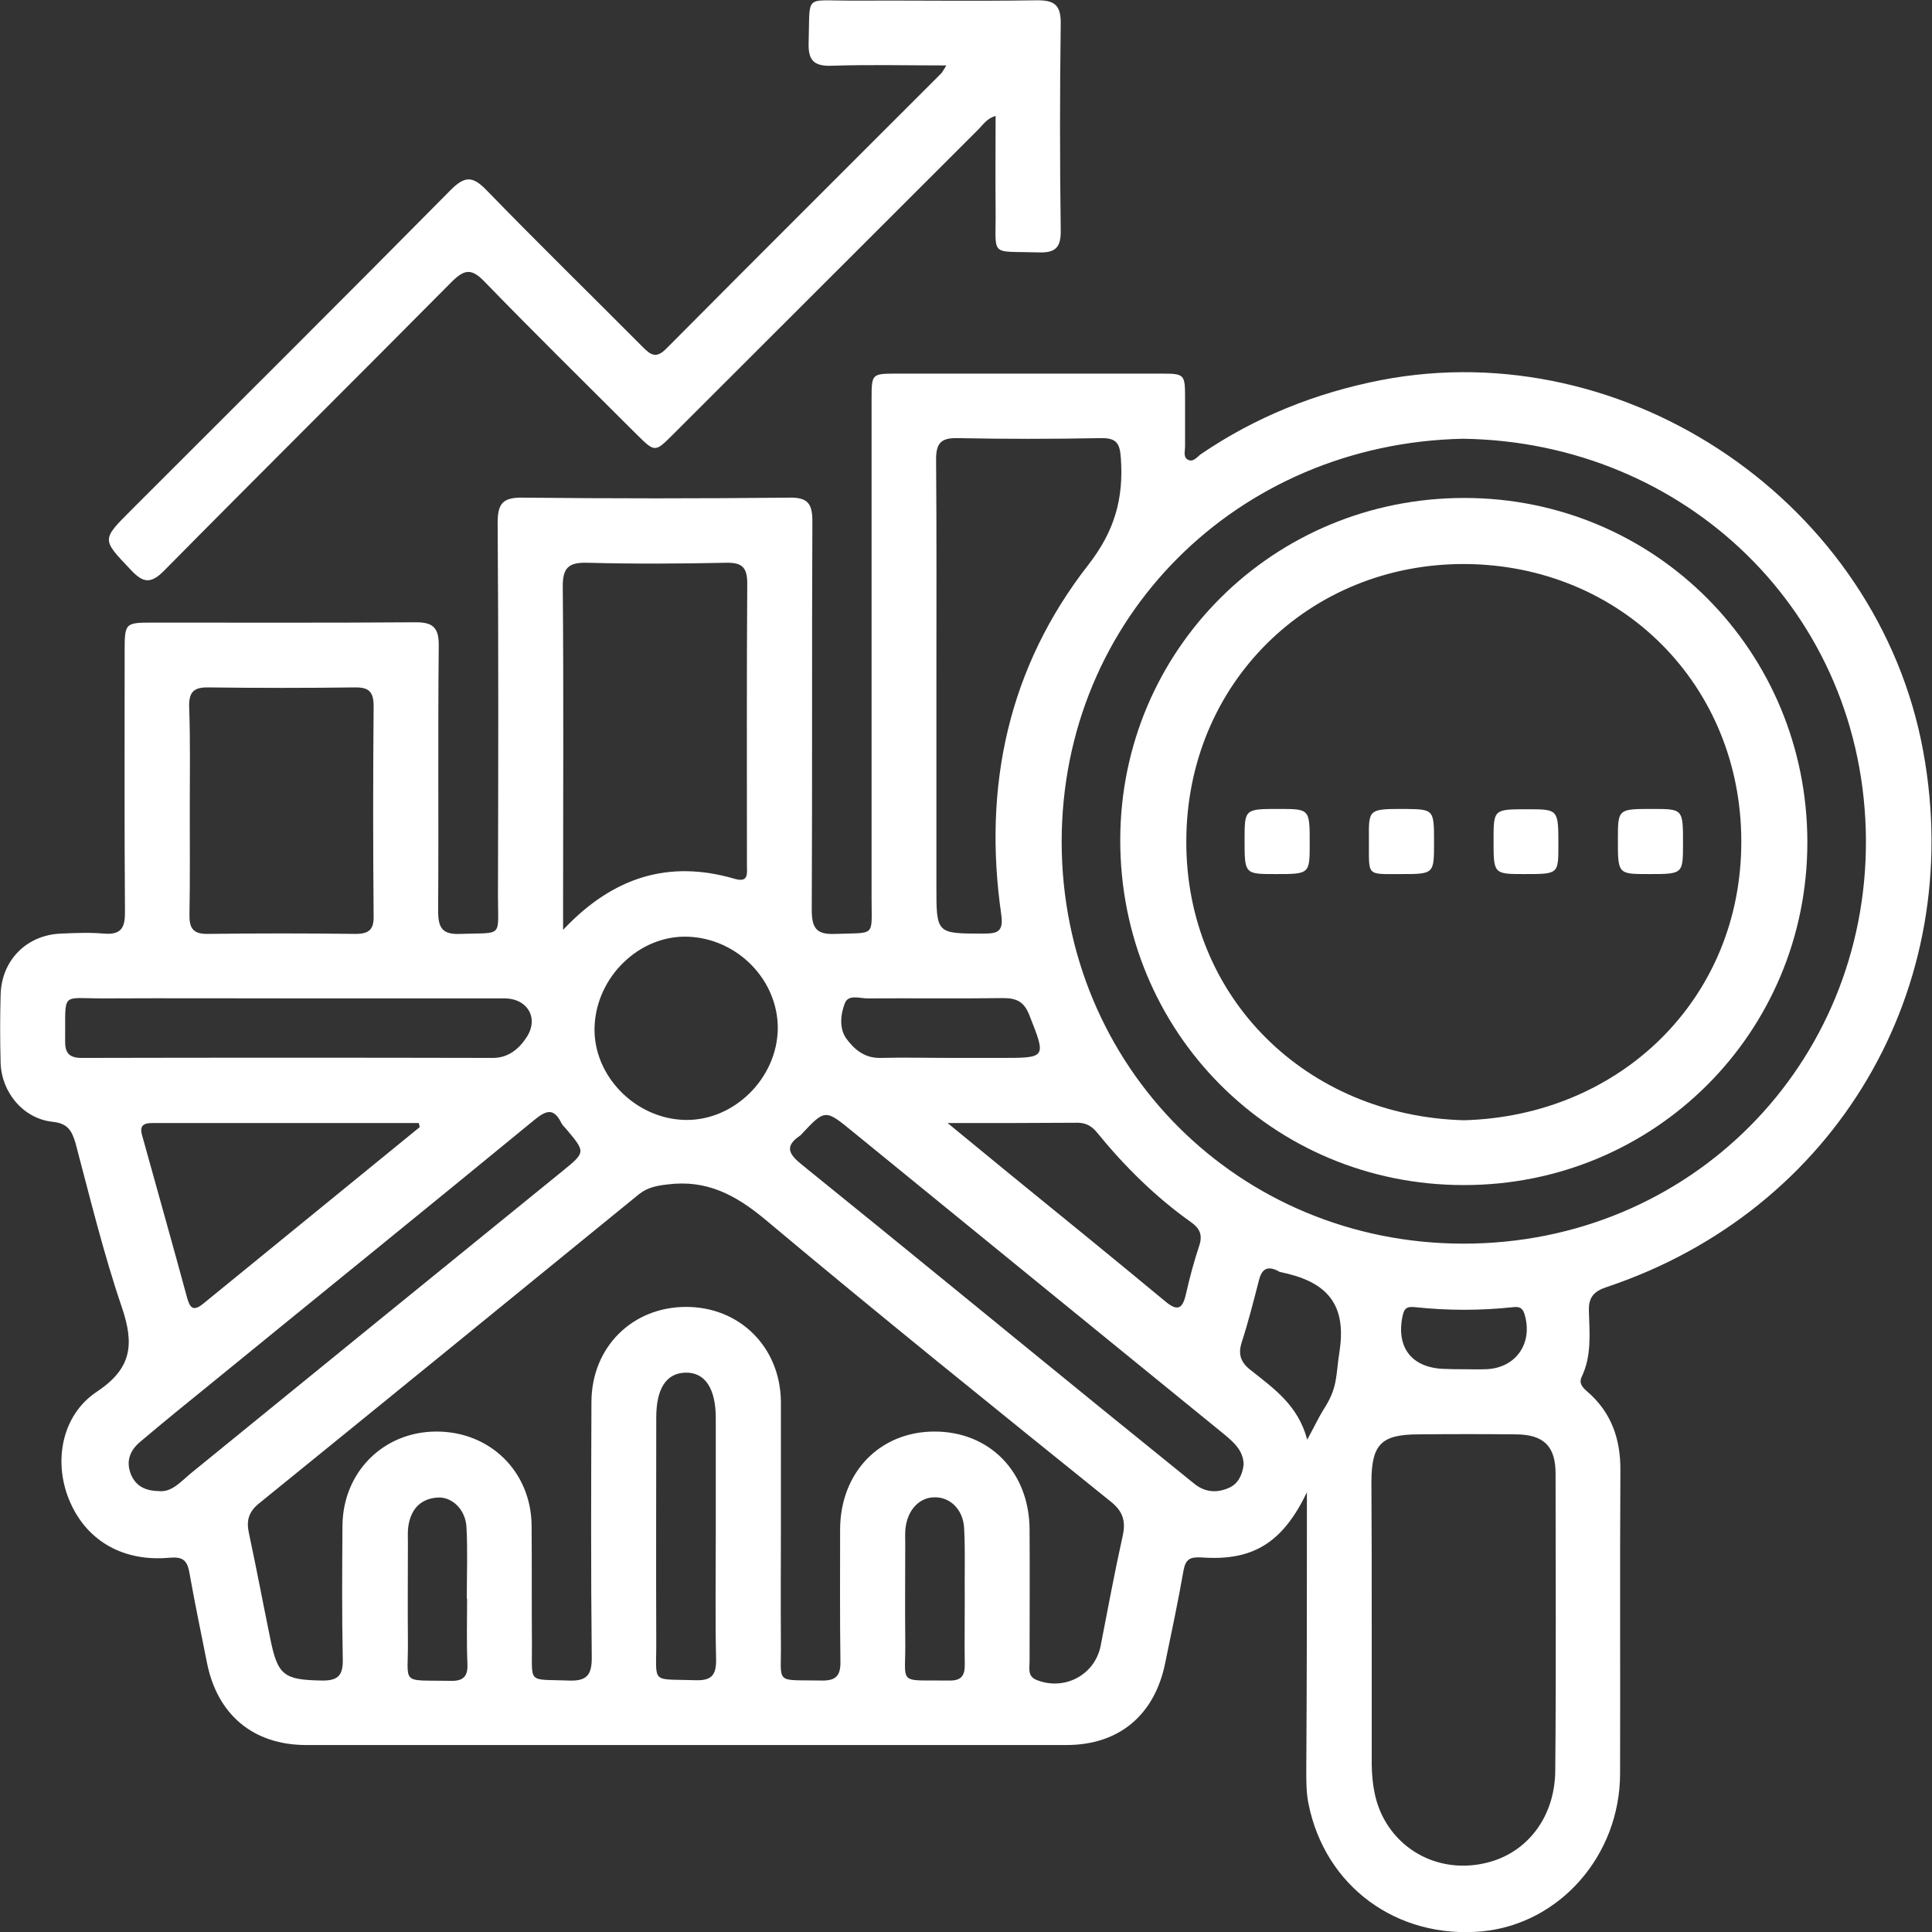 <?xml version="1.0" encoding="utf-8"?>
<!-- Generator: Adobe Illustrator 23.0.1, SVG Export Plug-In . SVG Version: 6.00 Build 0)  -->
<svg version="1.1" xmlns="http://www.w3.org/2000/svg" xmlns:xlink="http://www.w3.org/1999/xlink" x="0px" y="0px"
	 viewBox="0 0 62 62" style="enable-background:new 0 0 62 62;" xml:space="preserve">
<rect x="0" y="0" width="62" height="62" fill="#333333" stroke="none"/>
<style type="text/css">
	.st0{display:none;}
	.st1{display:inline;}
	.st2{clip-path:url(#SVGID_2_);}
	.st3{fill:#FFFFFF;}
	.st4{clip-path:url(#SVGID_4_);}
	.st5{clip-path:url(#SVGID_6_);}
	.st6{clip-path:url(#SVGID_8_);}
</style>
<g id="Improves_Website_Traffic" class="st0">
	<g class="st1">
		<defs>
			<rect id="SVGID_1_" x="0" width="62" height="62"/>
		</defs>
		<clipPath id="SVGID_2_">
			<use xlink:href="#SVGID_1_"  style="overflow:visible;"/>
		</clipPath>
		<g class="st2">
			<path class="st3" d="M30.97,2.08c8.51,0,17.01,0.05,25.52-0.03c3.08-0.03,5.53,2.43,5.51,5.51c-0.07,11.51-0.03,23.03-0.03,34.54
				c0,3.27-2.18,5.44-5.46,5.44c-9.52,0-19.03,0-28.55,0c-1.17,0-1.05-0.1-1.06,1.09c0,0.62,0.01,1.25,0,1.87
				c-0.02,0.76-0.4,1.15-1.16,1.16c-1.1,0.02-2.19,0.04-3.29-0.01c-0.58-0.02-0.73,0.19-0.72,0.74c0.03,2.04,0.01,4.08,0.01,6.12
				c0,1.06-0.33,1.39-1.38,1.4c-1.22,0-2.45,0.01-3.67,0c-0.84-0.01-1.22-0.38-1.22-1.23c-0.01-2.06-0.03-4.12,0.01-6.19
				c0.01-0.63-0.14-0.88-0.82-0.85c-1.03,0.06-2.06,0.02-3.09,0.01c-0.89-0.01-1.25-0.37-1.26-1.26c-0.01-0.73-0.03-1.46,0.01-2.19
				c0.03-0.55-0.19-0.7-0.71-0.69c-1.48,0.03-2.96,0.02-4.45,0.01c-2.89-0.02-5.16-2.27-5.16-5.15C0,30.66,0,18.93,0.01,7.2
				c0-2.85,2.28-5.12,5.12-5.12C13.75,2.07,22.36,2.08,30.97,2.08z M6.12,45.33c-1.21-1.4-1.94-2.92-1.98-4.72
				c-0.02-1.06,0.32-1.4,1.36-1.41c1.4,0,2.79,0,4.19,0c0.2,0,0.51,0.08,0.57-0.17c0.13-0.54,0.13-1.12,0.01-1.66
				c-0.08-0.37-0.53-0.3-0.83-0.38c-3.06-0.87-5.31-3.73-5.31-6.77c0-0.96,0.35-1.31,1.33-1.32c1.42-0.01,2.84,0,4.25-0.01
				c0.2,0,0.5,0.07,0.55-0.19c0.1-0.55,0.13-1.12-0.01-1.66c-0.1-0.36-0.54-0.28-0.84-0.37c-3.03-0.87-5.27-3.71-5.28-6.73
				c0-1.01,0.34-1.36,1.35-1.36c1.4-0.01,2.79-0.02,4.19,0.01c0.52,0.01,0.68-0.18,0.66-0.67c-0.03-0.75-0.02-1.5,0-2.26
				c0.01-0.81,0.38-1.2,1.18-1.2c4.75-0.01,9.5-0.01,14.25,0c0.76,0,1.14,0.4,1.16,1.16c0.02,0.69,0,1.37,0,2.06
				c0,0.9,0,0.9,0.87,0.9c1.35,0,2.71-0.01,4.06,0c0.89,0.01,1.25,0.38,1.26,1.26c0.03,3-2.16,5.9-5.12,6.78
				c-1.07,0.32-1.07,0.32-1.06,1.46c0,0.06,0.01,0.13,0,0.19c-0.06,0.48,0.16,0.63,0.63,0.63c1.4-0.02,2.79-0.01,4.19-0.01
				c1.04,0,1.38,0.35,1.36,1.41c-0.03,2.9-2.13,5.66-5.02,6.6c-1.19,0.39-1.17,0.39-1.18,1.64c0,0.5,0.15,0.68,0.66,0.67
				c1.44-0.03,2.88-0.02,4.32-0.01c0.84,0.01,1.21,0.39,1.21,1.23c0,1.56-0.51,2.94-1.43,4.19c-0.17,0.23-0.41,0.41-0.5,0.73
				c0.14,0.01,0.23,0.02,0.31,0.02c8.34,0,16.67,0.01,25.01,0c2.11,0,3.33-1.3,3.33-3.49c0-9.54,0-19.08,0.01-28.62
				c0-0.61-0.15-0.81-0.79-0.81c-18.71,0.02-37.43,0.02-56.14,0c-0.6,0-0.76,0.19-0.76,0.77c0.02,9.58,0.01,19.17,0.01,28.75
				C2.16,44.29,3.7,45.62,6.12,45.33z M30.92,10.33c8.55,0,17.1,0,25.65,0c0.9,0,1.8-0.01,2.71,0c0.37,0.01,0.55-0.11,0.55-0.52
				c-0.02-0.84,0.03-1.68-0.02-2.51c-0.07-1.47-0.94-2.59-2.21-2.92c-0.46-0.12-0.93-0.15-1.4-0.15c-16.8,0-33.6,0-50.4,0
				c-0.15,0-0.3,0-0.45,0C3.45,4.3,2.22,5.53,2.16,7.42c-0.02,0.67-0.01,1.33,0,2c0,0.9,0,0.9,0.92,0.9
				C12.36,10.33,21.64,10.33,30.92,10.33z M12.47,33c0,5.26,0.01,10.53-0.01,15.79c0,0.56,0.15,0.74,0.72,0.74
				c3.61-0.02,7.22-0.03,10.83,0c0.61,0,0.76-0.19,0.76-0.77c-0.02-10.46-0.02-20.93,0-31.39c0-0.58-0.15-0.78-0.76-0.77
				c-3.59,0.03-7.18,0.03-10.76,0c-0.63,0-0.79,0.2-0.79,0.81C12.48,22.6,12.47,27.8,12.47,33z M17.63,54.72
				c0,0.58-0.01,1.16,0,1.74c0.02,1.48-0.24,1.28,1.35,1.32c0.49,0.01,0.63-0.17,0.62-0.64c-0.02-1.37,0.01-2.75-0.01-4.13
				c-0.02-1.52,0.31-1.32-1.45-1.34c-0.4-0.01-0.53,0.16-0.52,0.54C17.64,53.04,17.63,53.88,17.63,54.72z M26.91,22.52
				c0,0.62,0.01,1.14,0,1.65c-0.01,0.34,0.14,0.42,0.43,0.33c1.66-0.56,2.77-1.67,3.34-3.32c0.12-0.34-0.02-0.47-0.37-0.45
				c-0.49,0.02-0.99-0.02-1.48,0.01c-0.61,0.03-1.38-0.27-1.79,0.15C26.65,21.28,26.97,22.04,26.91,22.52z M10.31,33
				c0-0.47-0.01-0.94,0-1.42c0.01-0.37-0.11-0.55-0.51-0.55c-0.97,0.02-1.93,0.02-2.9,0c-0.44-0.01-0.46,0.21-0.34,0.52
				c0.58,1.59,1.67,2.67,3.26,3.24c0.36,0.13,0.51,0.01,0.49-0.38C10.3,33.95,10.31,33.47,10.31,33z M28.88,31.04
				c-0.49,0-0.99,0.01-1.48,0c-0.36-0.01-0.5,0.14-0.5,0.5c0.01,0.99,0.01,1.97,0,2.96c0,0.35,0.17,0.41,0.44,0.31
				c1.65-0.56,2.76-1.68,3.33-3.33c0.12-0.35-0.04-0.46-0.38-0.44C29.83,31.06,29.36,31.04,28.88,31.04z M8.37,20.73
				c-0.49,0-0.99,0.01-1.48,0c-0.31-0.01-0.42,0.09-0.36,0.42c0.26,1.34,2.04,3.12,3.38,3.37c0.26,0.05,0.41,0.02,0.41-0.3
				c-0.01-1.01-0.01-2.02,0-3.03c0-0.33-0.14-0.47-0.47-0.46C9.36,20.74,8.86,20.73,8.37,20.73z M8.36,41.36
				c-0.47,0-0.95,0.02-1.42-0.01c-0.39-0.02-0.52,0.12-0.39,0.49c0.58,1.62,1.68,2.72,3.3,3.28c0.33,0.11,0.47,0.01,0.46-0.35
				c-0.02-0.97-0.02-1.93,0-2.9c0.01-0.4-0.17-0.53-0.54-0.52C9.3,41.37,8.83,41.36,8.36,41.36z M26.91,43.15
				c0,0.62,0.01,1.14,0,1.65c-0.01,0.34,0.15,0.42,0.43,0.33c1.65-0.56,2.77-1.67,3.34-3.32c0.12-0.34-0.02-0.47-0.37-0.45
				c-0.49,0.02-0.99-0.02-1.48,0.01c-0.61,0.03-1.38-0.27-1.79,0.15C26.65,41.91,26.97,42.66,26.91,43.15z"/>
			<path class="st3" d="M37.71,26.91c-0.83-0.03-1.8-0.61-2.35-1.79c-0.56-1.2-0.4-2.36,0.44-3.38c0.83-1.01,1.95-1.29,3.2-1.03
				c0.85,0.18,1.53-0.47,1.32-1.32c-0.32-1.27,0.19-2.65,1.22-3.36c1.12-0.76,2.55-0.77,3.63-0.02c1.06,0.74,1.56,2.08,1.25,3.35
				c-0.22,0.89,0.45,1.55,1.35,1.34c0.53-0.12,1.07-0.15,1.59,0.04c0.39,0.14,0.65,0.05,0.9-0.26c0.13-0.17,0.3-0.31,0.45-0.46
				c0.64-0.6,1.12-1.1,0.92-2.21c-0.31-1.7,1.01-3.18,2.64-3.36c1.71-0.19,3.21,0.87,3.53,2.5c0.33,1.63-0.67,3.22-2.3,3.66
				c-0.57,0.15-1.15,0.15-1.71-0.04c-0.31-0.1-0.53-0.06-0.74,0.19c-0.17,0.2-0.35,0.38-0.55,0.55c-0.66,0.59-1.14,1.12-0.91,2.21
				c0.28,1.3-0.41,2.39-1.62,3.01c-1.2,0.62-2.4,0.5-3.44-0.34c-1.05-0.85-1.36-1.99-1.04-3.3c0.17-0.71-0.55-1.46-1.24-1.28
				c-0.6,0.16-1.18,0.16-1.78,0c-0.7-0.18-1.41,0.56-1.23,1.26C41.79,25,40.32,26.92,37.71,26.91z M48.49,22.82
				c-0.48,0.02-0.95,0.51-0.93,0.98c0.02,0.49,0.5,0.95,0.98,0.93c0.49-0.02,0.94-0.5,0.93-0.98C49.46,23.26,48.97,22.8,48.49,22.82
				z M43.34,19.58c0.48,0.02,0.96-0.44,0.98-0.93c0.02-0.48-0.44-0.97-0.93-0.98c-0.48-0.02-0.97,0.45-0.98,0.93
				C42.39,19.08,42.85,19.56,43.34,19.58z M55.66,17.62c0.02-0.48-0.44-0.97-0.93-0.99c-0.47-0.02-0.97,0.45-0.99,0.93
				c-0.02,0.48,0.44,0.97,0.93,0.98C55.16,18.56,55.64,18.11,55.66,17.62z M39.16,23.78c0-0.48-0.47-0.96-0.95-0.96
				c-0.48,0-0.96,0.48-0.96,0.96c0,0.48,0.47,0.96,0.96,0.96C38.69,24.73,39.16,24.26,39.16,23.78z"/>
			<path class="st3" d="M57.85,36.16c0,1.97,0,3.95,0,5.92c0,0.97-0.35,1.33-1.31,1.33c-1.24,0.01-2.49,0.01-3.73,0
				c-0.84-0.01-1.22-0.38-1.23-1.22c-0.01-4.03-0.01-8.07,0-12.1c0-0.81,0.38-1.19,1.18-1.2c1.29-0.01,2.58-0.01,3.86,0
				c0.84,0.01,1.22,0.38,1.23,1.22C57.85,32.13,57.85,34.15,57.85,36.16z M53.72,36.16c0,1.29-0.01,2.58,0,3.87
				c0.01,1.4-0.18,1.2,1.23,1.25c0.61,0.02,0.76-0.2,0.75-0.78c-0.03-2.71,0-5.41-0.02-8.12c-0.01-1.52,0.26-1.31-1.39-1.35
				c-0.46-0.01-0.59,0.17-0.59,0.61C53.73,33.15,53.72,34.65,53.72,36.16z"/>
			<path class="st3" d="M49.6,37.18c0,1.65,0.01,3.3,0,4.96c0,0.92-0.37,1.28-1.3,1.28c-1.22,0.01-2.45,0.01-3.67,0
				c-0.94-0.01-1.3-0.36-1.31-1.27c-0.01-3.3-0.01-6.61,0-9.91c0-0.92,0.36-1.27,1.3-1.28c1.22-0.01,2.45-0.01,3.67,0
				c0.96,0.01,1.31,0.36,1.31,1.33C49.6,33.92,49.6,35.55,49.6,37.18z M45.47,37.12c0,0.97-0.01,1.93,0,2.9
				c0.01,1.41-0.2,1.21,1.29,1.25c0.55,0.02,0.7-0.18,0.69-0.71c-0.02-2.04,0-4.08-0.01-6.12c-0.01-1.52,0.27-1.31-1.39-1.35
				c-0.46-0.01-0.6,0.17-0.59,0.61C45.49,34.84,45.47,35.98,45.47,37.12z"/>
			<path class="st3" d="M41.35,39.31c0,0.94,0.01,1.89,0,2.83c-0.01,0.89-0.37,1.26-1.24,1.27c-1.27,0.01-2.53,0.01-3.8,0
				c-0.85-0.01-1.23-0.38-1.23-1.21c-0.01-1.97-0.01-3.95,0-5.92c0-0.83,0.39-1.2,1.24-1.2c1.27-0.01,2.53-0.01,3.8,0
				c0.87,0.01,1.23,0.38,1.24,1.27C41.35,37.34,41.35,38.33,41.35,39.31z M37.22,39.19c0,0.24-0.01,0.47,0,0.71
				c0.04,1.55-0.34,1.35,1.49,1.37c0.37,0,0.49-0.16,0.49-0.51c-0.01-0.73,0.01-1.46,0-2.19c-0.02-1.52,0.27-1.32-1.39-1.34
				c-0.04,0-0.09,0-0.13,0c-0.34-0.02-0.46,0.15-0.45,0.47C37.23,38.2,37.22,38.69,37.22,39.19z"/>
			<path class="st3" d="M43.36,8.35c-3.87,0-7.73-0.01-11.6,0.01c-0.64,0-0.87-0.17-0.84-0.83C30.99,6,30.77,6.2,32.28,6.2
				c7.54-0.01,15.08,0,22.61,0c0.89,0,0.89,0,0.89,0.88c-0.01,1.44,0.16,1.27-1.27,1.27C50.79,8.36,47.08,8.35,43.36,8.35z"/>
			<path class="st3" d="M8.34,7.22c0,1.13,0,1.13-1.09,1.13c-1.07,0-1.07,0-1.07-1.09c0-1.07,0-1.07,1.09-1.07
				C8.34,6.2,8.34,6.2,8.34,7.22z"/>
			<path class="st3" d="M16.59,7.28c0,1.07,0,1.07-1.08,1.07c-1.07,0-1.07,0-1.07-1.08c0-1.08,0-1.08,1.14-1.07
				C16.59,6.2,16.59,6.2,16.59,7.28z"/>
			<path class="st3" d="M11.36,8.35c-1.05,0-1.05,0-1.04-1.11c0-1.17-0.08-1.04,1.17-1.04c0.98-0.01,0.98,0,0.98,1.17
				C12.47,8.35,12.47,8.35,11.36,8.35z"/>
			<path class="st3" d="M18.6,47.54c-2.36-0.01-4.17-1.84-4.15-4.23c0.01-2.32,1.86-4.12,4.21-4.1c2.33,0.01,4.13,1.85,4.12,4.2
				C22.77,45.73,20.94,47.55,18.6,47.54z M18.57,45.37c1.08,0.01,2.01-0.91,2.03-2c0.02-1.05-0.93-2-2.03-2
				c-0.98,0-1.94,0.94-1.97,1.93C16.58,44.38,17.51,45.36,18.57,45.37z"/>
			<path class="st3" d="M14.44,22.72c0-2.33,1.83-4.15,4.18-4.14c2.34,0,4.16,1.82,4.16,4.16c0,2.37-1.83,4.19-4.21,4.18
				C16.24,26.91,14.44,25.07,14.44,22.72z M20.61,22.7c-0.02-1.06-1.01-1.99-2.07-1.95c-1,0.04-1.93,1-1.92,1.98
				c0.01,1.1,0.95,2.05,2.01,2.02C19.71,24.71,20.63,23.77,20.61,22.7z"/>
			<path class="st3" d="M14.44,33.02c0-2.33,1.84-4.14,4.19-4.13c2.34,0,4.15,1.83,4.15,4.17c0,2.37-1.84,4.18-4.22,4.17
				C16.24,37.22,14.44,35.38,14.44,33.02z M18.6,35.06c1.09-0.02,2.01-0.95,2.01-2.03c0-1.06-0.98-2-2.06-1.97
				c-0.99,0.02-1.94,0.98-1.94,1.96C16.61,34.11,17.55,35.07,18.6,35.06z"/>
		</g>
	</g>
</g>
<g id="Adaptability" class="st0">
	<g class="st1">
		<path class="st3" d="M62,49.84c-0.33,0.47-0.8,0.62-1.36,0.62c-4.98-0.01-9.96,0-14.95-0.01c-1.11,0-1.5-0.39-1.5-1.54
			c-0.01-3.99,0-7.98,0-11.97c0-0.87-0.01-1.75,0-2.62c0.01-1.06,0.4-1.44,1.46-1.44c5,0,10,0,15.01-0.01
			c0.57,0,1.03,0.13,1.34,0.64C62,38.95,62,44.39,62,49.84z M53.09,48.37c2.04,0,4.07-0.01,6.11,0.01c0.53,0.01,0.75-0.13,0.75-0.7
			c-0.02-4.01-0.02-8.02,0-12.03c0-0.56-0.19-0.71-0.74-0.71c-4.07,0.02-8.15,0.02-12.22,0c-0.52,0-0.7,0.13-0.7,0.67
			c0.02,4.03,0.02,8.06,0,12.09c0,0.53,0.17,0.68,0.69,0.67C49.02,48.36,51.06,48.37,53.09,48.37z"/>
		<path class="st3" d="M0,49c2.64-4.62,5.28-9.24,7.93-13.86c0.3-0.52,0.59-1.04,0.9-1.55c0.56-0.92,1.49-0.93,2.04,0.01
			c1.37,2.36,2.72,4.74,4.07,7.11c1.49,2.61,2.95,5.25,4.49,7.83c0.74,1.23-0.1,1.94-1.18,1.94c-5.61-0.04-11.22-0.02-16.82-0.01
			c-0.58,0-1.08-0.12-1.42-0.62C0,49.56,0,49.28,0,49z M9.81,36.15c-0.05,0.06-0.11,0.12-0.14,0.18c-2.21,3.86-4.41,7.72-6.62,11.58
			c-0.28,0.49,0,0.47,0.35,0.47c4.3,0,8.6-0.01,12.89,0.01c0.54,0,0.57-0.11,0.31-0.55c-2.13-3.7-4.23-7.41-6.35-11.11
			C10.13,36.52,10.07,36.28,9.81,36.15z"/>
		<path class="st3" d="M31.85,0c1.85,0.38,3.54,1.1,4.88,2.45c2.52,2.54,3.34,5.57,2.25,8.93c-1.12,3.44-3.64,5.49-7.28,6.02
			c-5.1,0.75-9.76-3.1-10.08-8.13c-0.28-4.34,2.77-8.3,7.16-9.17c0.14-0.03,0.27-0.07,0.41-0.1C30.07,0,30.96,0,31.85,0z
			 M37.29,8.75c0.01-3.76-2.95-6.7-6.76-6.71c-3.78-0.01-6.81,2.94-6.85,6.65c-0.03,3.65,3.02,6.75,6.79,6.74
			C34.67,15.42,37.39,12.02,37.29,8.75z"/>
		<path class="st3" d="M8.84,62c-0.01-1.75-0.03-3.49-0.04-5.24c0-0.26,0-0.51,0-0.93c-0.37,0.34-0.64,0.58-0.9,0.83
			c-0.21,0.21-0.41,0.23-0.61,0c-0.03-0.03-0.06-0.06-0.09-0.08c-1.12-1.04-1.12-1.04-0.04-2.11c0.6-0.59,1.19-1.19,1.8-1.77
			c0.6-0.57,1.15-0.59,1.74-0.02c0.86,0.81,1.68,1.66,2.53,2.47c0.26,0.25,0.29,0.44,0.01,0.68c-0.38,0.32-0.64,0.89-1.11,0.96
			c-0.48,0.06-0.67-0.61-1.24-0.89c0,2.07,0,4.08,0,6.09C10.21,62,9.53,62,8.84,62z"/>
		<path class="st3" d="M4.8,31.74c0.47-9.73,4.88-17.25,13.74-22.1c0.73-0.4,0.73-0.38,1.1,0.35c0.56,1.1,0.55,1.1-0.51,1.69
			c-6.18,3.44-10.06,8.58-11.63,15.38c-0.46,1.97-0.67,4-0.46,6.03c0.06,0.57-0.11,0.81-0.72,0.88c-1.29,0.15-1.29,0.18-1.41-1.06
			C4.88,32.57,4.84,32.23,4.8,31.74z"/>
		<path class="st3" d="M30.92,57.23c-5.28-0.06-9.72-1.29-13.83-3.74c-0.47-0.28-0.5-0.49-0.2-0.92c0.78-1.13,0.75-1.13,1.97-0.46
			c3.2,1.77,6.62,2.78,10.3,2.98c5.04,0.27,9.68-0.9,13.94-3.55c0.5-0.31,0.78-0.31,1.1,0.22c0.8,1.28,0.92,1-0.37,1.77
			c-3.22,1.93-6.69,3.14-10.45,3.51C32.4,57.13,31.41,57.19,30.92,57.23z"/>
		<path class="st3" d="M28.53,24.62c-1.82,0.54-3.15,1.63-4.02,3.23c-1.65,3.04-0.74,6.69,2.14,8.66c0.38,0.26,0.5,0.49,0.21,0.86
			c-0.07,0.09-0.13,0.2-0.19,0.31c-0.62,1.04-0.62,1.04-1.6,0.29c-3.41-2.59-4.47-7.23-2.48-10.97c1.11-2.08,2.81-3.51,5.06-4.29
			c0.47-0.16,0.57-0.31,0.16-0.64c-0.02-0.01-0.03-0.03-0.04-0.04c-1.05-1.06-1.02-1.31,0.23-2.21c0.21-0.15,0.35-0.14,0.52,0.03
			c0.91,0.9,1.83,1.79,2.73,2.7c0.35,0.35,0.37,0.79,0.16,1.22c-0.57,1.16-1.17,2.31-1.75,3.47c-0.15,0.29-0.32,0.33-0.63,0.21
			c-1.5-0.63-1.5-0.62-0.78-2.07C28.37,25.15,28.56,24.95,28.53,24.62z"/>
		<path class="st3" d="M32.39,37.38c2.68-0.69,4.74-3.24,4.89-5.82c0.14-2.6-0.84-4.64-3-6.13c-0.32-0.22-0.37-0.43-0.16-0.73
			c0.05-0.06,0.08-0.14,0.12-0.2c0.73-1.24,0.75-1.25,1.87-0.3c2.65,2.24,3.77,5.1,3.12,8.47c-0.63,3.31-2.74,5.5-5.94,6.65
			c-0.52,0.19-0.51,0.32-0.13,0.62c0.02,0.01,0.03,0.03,0.04,0.04c1.11,1.1,1.1,1.23-0.18,2.2c-0.23,0.17-0.39,0.16-0.57-0.03
			c-0.89-0.89-1.8-1.77-2.68-2.67c-0.34-0.35-0.39-0.8-0.18-1.22c0.58-1.18,1.09-2.4,1.81-3.5c0.47-0.73,0.97,0.16,1.47,0.26
			c0.32,0.07,0.61,0.24,0.36,0.68C32.95,36.22,32.7,36.76,32.39,37.38z"/>
		<path class="st3" d="M55.06,31.04c-0.96,0.17-1.02,0.12-1.1-0.94c-0.31-3.96-1.58-7.6-3.81-10.92c-2.22-3.3-5.11-5.87-8.66-7.7
			c-0.55-0.28-0.62-0.53-0.34-1.05c0.71-1.35,0.44-1.28,1.73-0.56c7.16,4,11.45,10.03,12.95,17.98c0.15,0.8,0.22,1.61,0.27,2.42
			c0.05,0.74,0.02,0.75-0.76,0.77C55.23,31.04,55.13,31.04,55.06,31.04z"/>
		<path class="st3" d="M59.27,18.77c0.26-0.29,0.5-0.55,0.73-0.81c0.24-0.29,0.44-0.23,0.69,0.01c1.17,1.08,1.18,1.08,0.03,2.21
			c-0.58,0.58-1.16,1.16-1.76,1.72c-0.63,0.58-1.14,0.6-1.75,0.03c-0.88-0.82-1.71-1.68-2.58-2.52c-0.24-0.23-0.25-0.43,0-0.65
			c0.37-0.33,0.65-0.9,1.1-0.97c0.51-0.08,0.7,0.63,1.17,0.87C57.08,18.51,57,18.3,57,18.13c0.01-1.65,0.02-3.3,0-4.94
			c-0.01-0.53,0.19-0.69,0.71-0.69c1.64,0.02,1.41-0.12,1.42,1.35c0.01,1.41,0,2.82,0.01,4.23C59.13,18.26,59.07,18.46,59.27,18.77z
			"/>
		<path class="st3" d="M17.11,3.55c-0.3-0.21-0.58-0.4-0.85-0.61C16,2.75,16.02,2.55,16.24,2.3c1.09-1.22,1.08-1.23,2.23-0.09
			c0.61,0.6,1.23,1.2,1.83,1.81c0.54,0.56,0.57,1.07,0.03,1.63c-0.84,0.88-1.68,1.78-2.61,2.56c-0.71,0.59-0.84-0.43-1.27-0.65
			c-0.25-0.14-0.64-0.4-0.2-0.79c0.27-0.24,0.54-0.47,0.84-0.72c-0.25-0.24-0.46-0.16-0.64-0.16c-1.67-0.01-3.34-0.02-5.02,0
			c-0.52,0.01-0.71-0.16-0.7-0.68c0.04-1.61-0.16-1.4,1.42-1.41c1.39-0.01,2.78,0,4.17-0.01C16.52,3.79,16.73,3.85,17.11,3.55z"/>
	</g>
</g>
<g id="Unaffected_By_Changes_to_Google_x27_s_Algorithms" class="st0">
	<g class="st1">
		<path class="st3" d="M0,54.49C0.62,53,1.72,52.25,3.34,52.3c0.36,0.01,0.52-0.15,0.49-0.51c-0.01-0.22-0.02-0.45,0-0.66
			c0.07-0.52-0.12-0.83-0.59-1.12c-1.16-0.71-1.63-2.05-1.25-3.31c0.37-1.24,1.58-2.15,2.85-2.15c1.25,0.01,2.44,0.89,2.82,2.1
			c0.4,1.27-0.05,2.58-1.17,3.35c-0.57,0.4-0.86,1.36-0.63,2.04c0.11,0.32,0.38,0.25,0.61,0.26c1.02,0.01,1.89,0.32,2.58,1.1
			c0.55,0.63,0.7,1.4,0.73,2.19c0.01,0.45,0.2,0.6,0.63,0.59c0.85-0.02,1.69-0.02,2.54,0c0.41,0.01,0.58-0.15,0.57-0.57
			c-0.02-1.01-0.01-2.02,0-3.03c0.01-0.71,0.41-1.2,0.99-1.23c0.59-0.03,1.08,0.42,1.09,1.13c0.03,1.55,0.04,3.11,0,4.66
			c-0.02,0.76-0.45,1.11-1.22,1.12c-1.33,0.01-2.66,0.01-3.99,0c-0.41,0-0.58,0.14-0.58,0.56c0.01,1.45-0.63,2.51-1.93,3.16
			c-2.02,0-4.04,0-6.05,0C0.94,61.55,0.33,60.87,0,59.94C0,58.13,0,56.31,0,54.49z M4.87,60.05c0.63,0,1.25,0.01,1.88,0
			c0.61-0.02,0.94-0.32,0.95-0.94c0.02-1.25,0.02-2.5,0-3.75c-0.01-0.63-0.36-0.95-1.01-0.95c-1.21-0.01-2.42-0.01-3.63,0
			c-0.66,0.01-1.03,0.29-1.05,0.92c-0.04,1.27-0.04,2.54,0,3.81c0.02,0.63,0.35,0.89,0.98,0.91C3.62,60.07,4.25,60.05,4.87,60.05z
			 M5.76,47.56c0.02-0.48-0.37-0.88-0.85-0.91c-0.51-0.03-0.89,0.31-0.93,0.82c-0.04,0.5,0.31,0.9,0.81,0.93
			C5.31,48.44,5.74,48.07,5.76,47.56z"/>
		<path class="st3" d="M62,7.87c-0.65,1.31-1.71,1.94-3.16,1.93c-0.41,0-0.59,0.16-0.56,0.58c0.02,0.22,0.02,0.45,0,0.66
			c-0.05,0.47,0.12,0.76,0.54,1.02c1.24,0.78,1.71,2.24,1.21,3.53c-0.52,1.34-1.81,2.09-3.23,1.89c-1.4-0.21-2.48-1.37-2.53-2.83
			c-0.03-1.13,0.48-2.02,1.44-2.63c0.41-0.26,0.69-1.68,0.39-2.06c-0.14-0.19-0.36-0.15-0.56-0.16c-0.96-0.05-1.82-0.3-2.48-1.06
			c-0.54-0.63-0.78-1.37-0.75-2.18c0.02-0.58-0.21-0.73-0.74-0.7c-0.8,0.04-1.61,0.02-2.42,0c-0.42-0.01-0.58,0.14-0.57,0.56
			c0.02,1.05,0.01,2.1,0,3.15c-0.01,0.56-0.23,0.99-0.81,1.12c-0.63,0.14-1.21-0.24-1.24-0.92c-0.05-1.65-0.05-3.31-0.01-4.96
			c0.02-0.65,0.46-0.97,1.16-0.97c1.35-0.01,2.7-0.01,4.05,0c0.42,0.01,0.58-0.14,0.57-0.56C52.27,1.68,53.03,0.6,54.49,0
			c1.82,0,3.63,0,5.45,0c0.94,0.32,1.61,0.94,2.06,1.82C62,3.83,62,5.85,62,7.87z M60.05,4.91C60.05,4.91,60.06,4.91,60.05,4.91
			c0-0.63,0.02-1.25,0-1.88c-0.02-0.69-0.3-1.02-0.99-1.04c-1.21-0.03-2.42-0.03-3.63,0c-0.71,0.02-1.02,0.37-1.03,1.08
			c-0.01,1.19-0.01,2.38,0,3.57c0.01,0.68,0.32,1.04,0.98,1.05c1.25,0.03,2.5,0.02,3.75,0c0.58-0.01,0.89-0.34,0.91-0.92
			C60.07,6.16,60.05,5.53,60.05,4.91z M58.11,14.56c0-0.53-0.33-0.86-0.87-0.86c-0.5,0-0.88,0.38-0.88,0.87
			c0,0.48,0.4,0.87,0.89,0.88C57.73,15.45,58.11,15.06,58.11,14.56z"/>
		<path class="st3" d="M33.78,57.32c-4.04,0-7.84-0.87-11.3-3.01c-0.27-0.17-0.55-0.35-0.79-0.56c-0.4-0.34-0.51-0.76-0.26-1.25
			c0.25-0.47,0.65-0.66,1.16-0.54c1.08,0.25,2.16,0.48,3.27,0.59c4.72,0.47,9.21-0.25,13.39-2.56c5.11-2.82,8.31-7.11,9.69-12.76
			c0.28-1.16,0.43-2.34,0.45-3.53c0.01-0.48-0.16-0.66-0.63-0.63c-0.36,0.02-0.73,0.01-1.09,0c-0.48-0.01-0.86-0.2-1.07-0.65
			c-0.22-0.45-0.05-0.83,0.24-1.17c1.33-1.57,2.67-3.13,4.01-4.69c0.54-0.63,1.07-1.27,1.63-1.88c0.62-0.68,1.23-0.65,1.84,0.05
			c1.84,2.14,3.67,4.29,5.51,6.44c0.32,0.38,0.51,0.78,0.28,1.27c-0.23,0.48-0.65,0.62-1.15,0.63c-0.36,0-0.73,0.02-1.09,0
			c-0.42-0.02-0.56,0.16-0.57,0.57c-0.05,2.56-0.41,5.07-1.21,7.5c-2.92,8.82-8.97,14.08-18.1,15.82c-0.49,0.09-0.99,0.16-1.49,0.23
			C35.6,57.3,34.69,57.34,33.78,57.32z M49.86,30.91c1.45,0.17,1.64,0.39,1.64,1.74c0,0.75-0.02,1.49-0.1,2.23
			c-0.61,6.14-3.32,11.16-8.16,14.97c-4.02,3.17-8.68,4.67-13.8,4.95c0.2,0.05,0.35,0.09,0.51,0.12c2.92,0.45,5.83,0.41,8.72-0.23
			c6.65-1.48,11.51-5.25,14.42-11.45c1.58-3.37,2.2-6.94,2.14-10.64c-0.02-1.24,0.24-1.51,1.46-1.66c0.03,0,0.05-0.06,0.1-0.13
			c-1.07-1.25-2.14-2.51-3.21-3.77c-0.17-0.2-0.29-0.13-0.44,0.04C52.07,28.34,50.99,29.59,49.86,30.91z"/>
		<path class="st3" d="M27.91,4.79c4.27-0.02,7.89,0.78,11.23,2.71c0.38,0.22,0.76,0.47,1.12,0.72c0.46,0.32,0.68,0.74,0.44,1.31
			c-0.22,0.51-0.67,0.73-1.3,0.57c-2.09-0.52-4.2-0.81-6.35-0.72c-5.78,0.25-10.91,2.13-14.98,6.37c-3.34,3.48-5.14,7.67-5.34,12.51
			c-0.03,0.76,0,0.78,0.76,0.78c0.34,0,0.69-0.01,1.03,0.01c0.44,0.02,0.78,0.21,0.97,0.62c0.19,0.41,0.11,0.79-0.18,1.13
			c-1.91,2.24-3.82,4.48-5.75,6.71c-0.51,0.59-1.17,0.57-1.67-0.02c-1.9-2.2-3.78-4.41-5.67-6.62c-0.32-0.37-0.42-0.78-0.2-1.23
			c0.21-0.43,0.59-0.56,1.04-0.59c0.56-0.04,1.25,0.25,1.63-0.14c0.35-0.36,0.1-1.04,0.14-1.58c0.45-5.9,2.38-11.19,6.5-15.53
			c3.61-3.8,8.11-5.9,13.24-6.72C25.82,4.85,27.09,4.75,27.91,4.79z M32.43,7.26c-0.11-0.03-0.22-0.06-0.34-0.07
			c-2.1-0.35-4.21-0.36-6.33-0.13c-2.82,0.31-5.51,1.05-8,2.41c-5.68,3.1-8.93,7.98-10.34,14.2c-0.45,2-0.53,4.03-0.59,6.07
			c-0.03,1.01-0.25,1.28-1.24,1.41c-0.07,0.01-0.14,0.04-0.21,0.05c0.01,0.07,0,0.12,0.02,0.14c1.03,1.22,2.06,2.43,3.08,3.65
			c0.21,0.25,0.37,0.16,0.54-0.04c0.97-1.13,1.94-2.27,2.91-3.4c0.23-0.27,0.21-0.38-0.18-0.43c-0.87-0.12-1.12-0.44-1.14-1.33
			c-0.02-1.31,0.03-2.62,0.24-3.92c0.74-4.7,2.78-8.75,6.19-12.06C21.3,9.68,26.51,7.67,32.43,7.26z"/>
		<path class="st3" d="M38.46,41.94c-0.31,0.02-0.6-0.05-0.89-0.14c-1.36-0.43-2.7,0.13-3.3,1.42c-0.5,1.08-1.44,1.4-2.52,1.47
			c-0.48,0.03-0.97,0.03-1.45,0c-1.23-0.07-2.14-0.56-2.62-1.78c-0.35-0.87-1.96-1.55-2.85-1.2c-1.21,0.47-2.2,0.18-3.1-0.67
			c-0.43-0.4-0.84-0.82-1.18-1.29c-0.54-0.75-0.63-1.54-0.32-2.41c0.44-1.18-0.16-2.67-1.31-3.21c-0.81-0.38-1.3-0.98-1.44-1.88
			c-0.12-0.76-0.11-1.53-0.03-2.29c0.11-0.94,0.61-1.58,1.48-1.99c1.11-0.52,1.73-2.02,1.32-3.16c-0.35-0.96-0.23-1.82,0.41-2.61
			c0.49-0.6,1.02-1.14,1.65-1.59c0.68-0.49,1.4-0.57,2.18-0.32c1.4,0.45,2.7-0.09,3.34-1.39c0.38-0.78,0.97-1.26,1.85-1.4
			c0.97-0.15,1.93-0.16,2.89,0.03c0.81,0.16,1.38,0.63,1.72,1.38c0.57,1.23,1.92,1.84,3.22,1.41c0.92-0.3,1.74-0.17,2.49,0.44
			c0.58,0.47,1.11,0.99,1.56,1.6c0.54,0.74,0.65,1.53,0.32,2.4c-0.45,1.19,0.14,2.67,1.3,3.21c0.84,0.39,1.32,1.01,1.46,1.93
			c0.11,0.7,0.11,1.41,0.03,2.11c-0.11,1.03-0.63,1.75-1.6,2.17c-1,0.44-1.65,2.02-1.24,3.04c0.43,1.06,0.22,1.96-0.49,2.81
			c-0.42,0.5-0.86,0.96-1.38,1.35C39.51,41.7,39.04,41.97,38.46,41.94z M42.57,31.05c0.17-0.72-0.13-1.11-0.79-1.47
			c-1.6-0.87-2.6-3.47-1.99-5.16c0.21-0.59,0.08-0.96-0.32-1.33c-0.16-0.15-0.32-0.31-0.47-0.47c-0.32-0.34-0.64-0.41-1.13-0.25
			c-1.7,0.58-4.34-0.38-5.12-1.94c-0.4-0.81-0.93-1.01-1.71-0.94c-0.18,0.02-0.36,0.02-0.54,0.01c-0.48-0.04-0.74,0.16-0.96,0.62
			c-0.78,1.69-3.45,2.87-5.2,2.28c-0.6-0.2-0.99-0.1-1.37,0.34c-0.16,0.18-0.33,0.35-0.5,0.52c-0.31,0.3-0.39,0.6-0.2,1.02
			c0.78,1.69-0.58,4.79-2.15,5.41c-0.48,0.19-0.64,0.49-0.6,0.97c0.02,0.22,0.02,0.45,0,0.67c-0.05,0.53,0.16,0.82,0.65,1.08
			c1.7,0.87,2.78,3.5,2.14,5.25c-0.2,0.55-0.11,0.92,0.28,1.28c0.19,0.18,0.38,0.37,0.56,0.55c0.29,0.3,0.59,0.38,1.03,0.23
			c1.9-0.64,4.49,0.45,5.39,2.23c0.08,0.16,0.16,0.34,0.28,0.46c0.26,0.25,2.12,0.26,2.41,0.02c0.1-0.09,0.2-0.21,0.24-0.34
			c0.54-1.7,3.74-3.13,5.54-2.34c0.29,0.13,0.54,0.1,0.78-0.13c0.25-0.24,0.5-0.47,0.74-0.71c0.37-0.36,0.43-0.74,0.25-1.25
			c-0.6-1.66,0.41-4.34,1.99-5.16C42.46,32.17,42.74,31.77,42.57,31.05z"/>
		<path class="st3" d="M43.81,12.66c-0.61-0.19-1.29-0.5-1.71-1.15c-0.24-0.38-0.14-0.79,0.15-1.12c0.29-0.33,0.67-0.45,1.09-0.28
			c0.47,0.19,0.9,0.47,1.27,0.8c0.33,0.29,0.42,0.68,0.25,1.1C44.7,12.42,44.39,12.64,43.81,12.66z"/>
		<path class="st3" d="M11.41,41.69c-0.04,0.53-0.26,0.87-0.71,1.03c-0.45,0.16-0.85,0.04-1.13-0.33c-0.31-0.42-0.54-0.9-0.68-1.4
			c-0.12-0.43,0.06-0.8,0.42-1.05c0.39-0.26,0.83-0.28,1.17,0.03C11.01,40.43,11.21,41.1,11.41,41.69z"/>
		<path class="st3" d="M48.28,14.26c-0.02,0.86-0.85,1.34-1.52,0.95c-0.44-0.25-0.81-0.6-1.11-1.01c-0.31-0.42-0.3-0.88,0.06-1.27
			c0.37-0.4,0.86-0.52,1.3-0.18C47.56,13.17,48.2,13.55,48.28,14.26z"/>
		<path class="st3" d="M12.05,43.47c0.29,0.02,0.56,0.13,0.75,0.35c0.27,0.33,0.54,0.66,0.76,1.01c0.3,0.48,0.18,1.03-0.24,1.35
			c-0.41,0.31-0.93,0.3-1.32-0.08c-0.36-0.35-0.68-0.75-0.88-1.22C10.83,44.24,11.35,43.48,12.05,43.47z"/>
		<path class="st3" d="M18.11,49.42c0.53-0.01,1.71,0.77,1.91,1.22c0.18,0.4,0.09,0.76-0.19,1.06c-0.29,0.32-0.66,0.47-1.09,0.29
			c-0.46-0.2-0.9-0.46-1.27-0.8c-0.33-0.3-0.41-0.69-0.25-1.11C17.4,49.67,17.73,49.47,18.11,49.42z"/>
		<path class="st3" d="M51.08,17.6c-0.04,0.38-0.21,0.72-0.59,0.89c-0.37,0.17-0.76,0.16-1.07-0.12c-0.39-0.35-0.71-0.77-0.93-1.24
			c-0.18-0.37-0.12-0.75,0.15-1.07c0.28-0.32,0.63-0.42,1.03-0.32C50.18,15.86,51.08,17.05,51.08,17.6z"/>
		<path class="st3" d="M16.63,48.48c0.01,0.79-0.78,1.28-1.48,0.9c-0.48-0.27-0.88-0.65-1.18-1.1c-0.42-0.64,0.06-1.5,0.82-1.54
			C15.45,46.7,16.62,47.82,16.63,48.48z"/>
		<path class="st3" d="M51.84,19.34c0.05,0.01,0.19,0.03,0.32,0.09c0.58,0.26,1.19,1.65,1,2.24c-0.23,0.71-1.21,0.9-1.72,0.31
			c-0.36-0.42-0.58-0.93-0.71-1.45C50.58,19.89,51.1,19.32,51.84,19.34z"/>
		<path class="st3" d="M5.85,57.27c-0.01,0.56-0.44,1-0.99,1c-0.57,0-1.03-0.47-1.02-1.05c0.01-0.54,0.47-1.01,1-1.01
			C5.42,56.21,5.86,56.68,5.85,57.27z"/>
		<path class="st3" d="M57.23,3.84c0.58-0.01,1.05,0.45,1.04,1.02c-0.01,0.55-0.44,0.98-1,0.99c-0.57,0.01-1.02-0.4-1.04-0.95
			C56.2,4.33,56.65,3.85,57.23,3.84z"/>
		<path class="st3" d="M31.08,25.16c3.22,0.01,5.9,2.72,5.88,5.93c-0.03,3.18-2.73,5.86-5.9,5.86c-3.22,0-5.9-2.69-5.9-5.92
			C25.16,27.81,27.84,25.15,31.08,25.16z M27.26,31.06c0.01,2.14,1.66,3.79,3.8,3.78c2.12,0,3.79-1.68,3.78-3.81
			c0-2.13-1.67-3.78-3.81-3.77C28.89,27.27,27.26,28.91,27.26,31.06z"/>
	</g>
</g>
<g id="Facilitates_Brand_Development" class="st0">
	<g class="st1">
		<defs>
			<rect id="SVGID_3_" x="0" width="62" height="62"/>
		</defs>
		<clipPath id="SVGID_4_">
			<use xlink:href="#SVGID_3_"  style="overflow:visible;"/>
		</clipPath>
		<g class="st4">
			<path class="st3" d="M0,57.76c0.37-0.4,0.82-0.53,1.36-0.52c0.99,0.02,1.98-0.02,2.97,0.02c0.54,0.02,0.73-0.14,0.73-0.71
				c-0.03-3.01-0.01-6.01-0.01-9.02c0-1.6,0.85-2.48,2.45-2.49c1.98-0.02,3.96-0.02,5.93,0c1.57,0.01,2.46,0.93,2.46,2.51
				c0,2.99,0.01,5.97-0.01,8.96c0,0.58,0.16,0.81,0.75,0.76c0.5-0.04,1.01-0.03,1.51,0c0.45,0.02,0.6-0.15,0.59-0.6
				c-0.02-1.41,0-2.83-0.01-4.24c0-0.46,0.11-0.84,0.55-1.06c0.59-0.29,1.22,0.04,1.37,0.73c0.12,0.56,0.05,1.13,0.05,1.69
				c0.01,0.95,0.01,1.9,0,2.85c-0.01,0.42,0.11,0.63,0.58,0.63c1.92-0.02,3.83-0.01,5.75,0c0.42,0,0.57-0.15,0.57-0.57
				c-0.01-5.25-0.01-10.49,0-15.74c0-0.4-0.15-0.59-0.57-0.58c-1.92,0.01-3.83,0.01-5.75,0c-0.53,0-0.57,0.31-0.57,0.71
				c0,2.28,0,4.56,0,6.84c0,0.3-0.01,0.61-0.09,0.9c-0.13,0.48-0.47,0.76-0.98,0.72c-0.5-0.04-0.82-0.35-0.88-0.85
				c-0.04-0.36-0.02-0.73-0.02-1.09c0-2.24,0-4.48,0-6.72c0-1.56,0.84-2.41,2.37-2.42c2.04-0.01,4.08-0.01,6.11,0
				c1.49,0.01,2.36,0.87,2.36,2.38c0,5.19,0,10.37,0,15.56c0,0.85,0,0.85,0.87,0.85c0.48,0,0.97-0.01,1.45,0
				c0.35,0.01,0.54-0.12,0.51-0.49c-0.01-0.18,0-0.36,0-0.54c0-7.26,0-14.53,0-21.79c0-1.81,0.81-2.61,2.63-2.61
				c1.94,0,3.87,0,5.81,0c1.53,0,2.4,0.88,2.4,2.41c0,7.39,0,14.77,0,22.16c0,0.87,0,0.87,0.85,0.87c0.5,0,1.01-0.01,1.51,0
				c0.33,0.01,0.49-0.13,0.47-0.47c-0.01-0.2,0-0.4,0-0.61c0-9.42,0-18.85,0-28.27c0-1.91,0.82-2.74,2.72-2.74
				c1.88,0,3.75-0.01,5.63,0c1.64,0.01,2.5,0.87,2.5,2.5c0,2.91,0,5.81,0,8.72c0,0.37-0.02,0.73-0.33,1
				c-0.28,0.24-0.61,0.3-0.96,0.17c-0.35-0.13-0.58-0.38-0.6-0.76c-0.03-0.46-0.02-0.93-0.02-1.39c0-2.48,0-4.96,0-7.45
				c0-0.76-0.04-0.8-0.78-0.8c-1.82,0-3.63,0.02-5.45-0.01c-0.55-0.01-0.74,0.18-0.74,0.73c0.01,9.57,0.01,19.13,0,28.7
				c0,0.53,0.17,0.7,0.7,0.69c1.86-0.03,3.71-0.03,5.57,0c0.58,0.01,0.71-0.2,0.71-0.74c-0.02-5.21-0.01-10.41-0.01-15.62
				c0-0.22-0.01-0.45,0.01-0.67c0.05-0.53,0.46-0.92,0.95-0.91c0.5,0.01,0.89,0.4,0.94,0.93c0.02,0.2,0.01,0.4,0.01,0.61
				c0,5.19,0,10.37,0,15.56c0,0.82,0,0.82,0.84,0.82c0.95,0,1.9,0.02,2.85-0.01c0.54-0.01,0.99,0.11,1.36,0.52c0,0.32,0,0.65,0,0.97
				c-0.37,0.4-0.83,0.51-1.36,0.51c-19.76-0.01-39.51-0.01-59.27,0c-0.54,0-0.99-0.12-1.36-0.51C0,58.41,0,58.08,0,57.76z
				 M41.29,45.59c0-3.69-0.01-7.38,0.01-11.07c0-0.55-0.17-0.75-0.73-0.74c-1.83,0.03-3.67,0.02-5.51,0
				c-0.49-0.01-0.67,0.17-0.67,0.67c0.01,7.38,0.01,14.76,0,22.14c0,0.5,0.17,0.67,0.67,0.66c1.77-0.02,3.55-0.01,5.32-0.01
				c0.91,0,0.91,0,0.91-0.89C41.29,52.77,41.29,49.18,41.29,45.59z M13.91,52.17c0-1.47-0.02-2.95,0.01-4.42
				c0.01-0.53-0.14-0.76-0.72-0.75c-1.83,0.03-3.67,0.03-5.51,0C7.14,47,6.94,47.18,6.94,47.74c0.02,2.96,0.02,5.93,0,8.89
				c0,0.48,0.16,0.63,0.63,0.63c1.9-0.02,3.79-0.02,5.69,0c0.51,0.01,0.66-0.18,0.65-0.67C13.89,55.12,13.91,53.64,13.91,52.17z"/>
			<path class="st3" d="M9.66,32.22c0.44,0.19,0.88,0.1,1.3,0.06c6.74-0.65,13.23-2.23,19.35-5.21c5.78-2.82,10.74-6.68,14.82-11.66
				c0.49-0.59,0.94-1.21,1.42-1.81c0.48-0.61,0.92-0.69,1.57-0.26c0.59,0.39,1.16,0.79,1.75,1.19c0.2-0.23,0.12-0.46,0.1-0.66
				c-0.27-2.73-0.56-5.45-0.82-8.18c-0.04-0.41-0.23-0.39-0.52-0.31c-2.83,0.74-5.66,1.47-8.48,2.21c-0.05,0.25,0.15,0.29,0.26,0.38
				c0.44,0.32,0.9,0.62,1.34,0.94c0.73,0.52,0.82,0.93,0.37,1.7c-0.8,1.39-1.78,2.64-2.83,3.85c-0.61,0.7-1.25,1.37-1.9,2.04
				c-0.58,0.6-1.13,0.65-1.57,0.19c-0.4-0.42-0.33-1.01,0.19-1.54c1.34-1.38,2.59-2.82,3.71-4.38c0.36-0.5,0.27-0.73-0.21-1.03
				c-0.77-0.48-1.5-1.03-2.24-1.54c-0.38-0.27-0.69-0.58-0.58-1.1c0.11-0.49,0.45-0.72,0.92-0.84c3.94-1.02,7.88-2.06,11.83-3.08
				c0.93-0.24,1.41,0.08,1.52,1.08c0.24,2.16,0.44,4.33,0.65,6.5c0.18,1.84,0.36,3.69,0.56,5.53c0.05,0.5,0.01,0.94-0.45,1.22
				c-0.46,0.29-0.88,0.15-1.29-0.15c-0.74-0.53-1.5-1.02-2.23-1.57c-0.4-0.3-0.63-0.31-0.97,0.12c-4.36,5.56-9.74,9.85-16.08,12.94
				c-5.3,2.59-10.9,4.2-16.74,5.02c-1.44,0.2-2.88,0.39-4.33,0.46c-1.41,0.07-2.26-0.57-2.47-1.78c-0.19-1.08,0.49-2.02,1.8-2.42
				c3.8-1.19,7.5-2.61,11.1-4.33c4.42-2.12,8.57-4.67,12.36-7.8c0.12-0.1,0.25-0.21,0.38-0.3c0.44-0.28,1.02-0.21,1.31,0.19
				c0.32,0.43,0.32,0.9-0.07,1.26c-0.56,0.52-1.16,1-1.77,1.47c-5.7,4.42-12.06,7.61-18.82,10.06c-1.19,0.43-2.41,0.81-3.61,1.22
				C10.08,31.94,9.82,31.93,9.66,32.22z"/>
		</g>
	</g>
</g>
<g id="Gains_Rapid_Market_Entry">
	<g>
		<path class="st3" d="M41.94,47.89c-0.78,1.62-1.73,2.21-3.38,2.09c-0.37-0.02-0.51,0.05-0.58,0.42c-0.17,0.98-0.38,1.96-0.58,2.93
			C37.07,55.03,35.92,56,34.22,56c-8.13,0-16.26,0-24.39,0c-1.7,0-2.86-0.97-3.19-2.65c-0.19-0.96-0.39-1.91-0.56-2.87
			c-0.07-0.41-0.21-0.53-0.65-0.49c-1.47,0.13-2.61-0.53-3.16-1.74c-0.58-1.27-0.32-2.82,0.84-3.59c1.13-0.75,1.2-1.53,0.8-2.71
			c-0.59-1.73-1.02-3.51-1.49-5.28C2.3,36.28,2.17,36.05,1.69,36c-0.94-0.1-1.64-0.94-1.67-1.89C0,33.38,0,32.65,0.02,31.92
			c0.03-1.11,0.84-1.92,1.94-1.96c0.46-0.02,0.92-0.04,1.37,0c0.58,0.05,0.69-0.21,0.68-0.73C3.99,26.47,4,23.71,4,20.94
			c0-0.96,0-0.96,0.94-0.96c2.79,0,5.57,0.01,8.36-0.01c0.59-0.01,0.79,0.16,0.78,0.77c-0.03,2.83,0,5.66-0.02,8.48
			c0,0.56,0.13,0.78,0.73,0.75c1.37-0.05,1.19,0.14,1.19-1.21c0.01-3.99,0.02-7.99-0.01-11.98c0-0.63,0.17-0.82,0.81-0.81
			c2.85,0.03,5.7,0.03,8.55,0c0.58-0.01,0.74,0.18,0.74,0.75c-0.02,4.16,0,8.32-0.02,12.48c0,0.6,0.16,0.8,0.77,0.77
			c1.29-0.05,1.15,0.12,1.15-1.13c0-5.34,0-10.69,0-16.03c0-0.82,0-0.82,0.83-0.82c2.81,0,5.61,0,8.42,0c0.81,0,0.81,0,0.81,0.84
			c0,0.5,0,1,0,1.5c0,0.14-0.06,0.32,0.07,0.41c0.18,0.12,0.31-0.07,0.43-0.16c1.76-1.2,3.69-1.97,5.78-2.38
			c7.92-1.53,15.96,3.97,17.41,11.92c1.39,7.6-2.81,14.72-10.15,17.18c-0.43,0.14-0.6,0.34-0.58,0.79c0.02,0.7,0.09,1.42-0.23,2.09
			c-0.1,0.21,0.02,0.34,0.17,0.47c0.78,0.67,1.08,1.53,1.07,2.55c-0.02,3.24,0,6.49-0.01,9.73c-0.01,2.62-1.94,4.81-4.43,5.05
			c-2.73,0.25-5.04-1.44-5.57-4.1c-0.07-0.34-0.07-0.7-0.07-1.05C41.94,53.89,41.94,50.96,41.94,47.89z M25.06,49.04
			c0,1.21-0.01,2.41,0,3.62c0.02,1.43-0.24,1.24,1.31,1.27c0.47,0.01,0.61-0.17,0.6-0.62c-0.02-1.41-0.01-2.83-0.01-4.24
			c0.01-1.82,1.27-3.12,3.01-3.13c1.78-0.01,3.06,1.29,3.07,3.14c0.01,1.41,0,2.83,0,4.24c0,0.22-0.07,0.47,0.22,0.59
			c0.89,0.36,1.87-0.15,2.06-1.09c0.23-1.18,0.45-2.37,0.71-3.54c0.1-0.46,0.01-0.77-0.37-1.08c-3.72-3-7.45-6-11.11-9.07
			c-0.95-0.79-1.88-1.28-3.13-1.12c-0.34,0.04-0.63,0.09-0.91,0.31c-4.06,3.31-8.12,6.62-12.19,9.92c-0.35,0.28-0.42,0.57-0.33,0.97
			c0.24,1.12,0.45,2.24,0.68,3.36c0.24,1.2,0.44,1.34,1.66,1.36c0.53,0.01,0.68-0.18,0.67-0.68c-0.03-1.43-0.02-2.87-0.01-4.3
			c0.02-1.71,1.31-3,3-3.01c1.73-0.01,3.05,1.28,3.07,3.01c0.01,1.27,0,2.54,0.01,3.8c0.01,1.31-0.16,1.13,1.16,1.18
			c0.62,0.03,0.77-0.19,0.76-0.78c-0.03-2.72-0.02-5.45-0.01-8.17c0.01-1.75,1.31-3.04,3.04-3.04c1.72,0,3.02,1.29,3.04,3.04
			C25.06,46.33,25.06,47.69,25.06,49.04z M46.95,14.08c-7.24,0.15-12.88,5.75-12.88,12.94c0.01,7.22,5.7,12.89,12.9,12.89
			c7.28,0,12.94-5.76,12.91-12.95C59.84,19.65,54.07,14.18,46.95,14.08z M44.02,52.07c0,1.5,0,2.99,0,4.49c0,0.02,0,0.04,0,0.06
			c0.01,0.63,0.1,1.24,0.42,1.8c0.65,1.14,1.95,1.68,3.26,1.36c1.3-0.31,2.2-1.46,2.21-2.96c0.03-3.18,0.01-6.36,0.01-9.53
			c0-0.88-0.38-1.25-1.26-1.26c-1.04-0.01-2.08-0.01-3.12,0c-1.21,0-1.52,0.31-1.53,1.5C44.02,49.04,44.02,50.55,44.02,52.07z
			 M18.07,29.84c1.61-1.71,3.4-2.25,5.5-1.64c0.47,0.14,0.4-0.18,0.4-0.45c0-3.01-0.01-6.02,0.01-9.03c0-0.54-0.19-0.67-0.69-0.66
			c-1.47,0.03-2.95,0.04-4.42,0c-0.62-0.02-0.82,0.15-0.81,0.79c0.03,3.41,0.01,6.81,0.01,10.22
			C18.07,29.27,18.07,29.47,18.07,29.84z M30.05,21.97c0,2.16,0,4.32,0,6.48c0,1.52,0,1.51,1.51,1.51c0.46,0,0.65-0.06,0.57-0.62
			c-0.59-4.11,0.23-7.93,2.8-11.22c0.84-1.08,1.13-2.12,1.04-3.41c-0.03-0.47-0.13-0.66-0.64-0.65c-1.54,0.03-3.08,0.03-4.61,0
			c-0.52-0.01-0.68,0.16-0.68,0.68C30.06,17.15,30.05,19.56,30.05,21.97z M6.09,25.97c0,1.12,0.01,2.25-0.01,3.37
			c-0.01,0.44,0.11,0.64,0.59,0.63c1.58-0.02,3.16-0.02,4.74,0c0.43,0,0.59-0.14,0.58-0.57c-0.02-2.25-0.02-4.49,0-6.74
			c0-0.48-0.17-0.61-0.62-0.6c-1.56,0.02-3.12,0.02-4.68,0c-0.46-0.01-0.63,0.14-0.62,0.61C6.11,23.76,6.09,24.87,6.09,25.97z
			 M39.91,47c-0.01-0.44-0.3-0.7-0.61-0.96c-3.98-3.24-7.96-6.48-11.93-9.72c-0.89-0.73-0.89-0.73-1.65,0.08
			c-0.01,0.02-0.03,0.03-0.04,0.04c-0.54,0.36-0.34,0.62,0.07,0.95c3.22,2.6,6.41,5.22,9.62,7.83c0.98,0.8,1.97,1.59,2.95,2.39
			c0.34,0.28,0.73,0.31,1.11,0.14C39.74,47.62,39.87,47.32,39.91,47z M5.09,47.85c0.41,0.05,0.7-0.29,1.01-0.55
			c3.98-3.24,7.96-6.48,11.94-9.71c0.76-0.62,0.76-0.61,0.12-1.37c-0.05-0.06-0.12-0.12-0.15-0.19c-0.23-0.46-0.46-0.42-0.85-0.1
			c-3.42,2.81-6.86,5.59-10.29,8.39c-0.79,0.64-1.58,1.28-2.36,1.94c-0.33,0.27-0.48,0.62-0.31,1.05
			C4.35,47.67,4.63,47.84,5.09,47.85z M9.6,32.04c-2.08,0-4.15-0.01-6.23,0c-1.45,0.01-1.26-0.26-1.28,1.35
			c-0.01,0.39,0.12,0.56,0.53,0.56c4.4-0.01,8.8-0.01,13.2,0c0.5,0,0.84-0.3,1.07-0.65c0.42-0.62,0.04-1.26-0.7-1.26
			C14,32.04,11.8,32.04,9.6,32.04z M13.47,36.17c-0.01-0.04-0.02-0.09-0.03-0.13c-2.86,0-5.71,0-8.57,0c-0.42,0-0.36,0.24-0.28,0.5
			c0.47,1.7,0.95,3.39,1.41,5.09c0.09,0.33,0.19,0.48,0.53,0.2C8.84,39.94,11.16,38.06,13.47,36.17z M21.99,35.94
			c1.57,0.03,2.95-1.34,2.97-2.93c0.01-1.56-1.29-2.89-2.88-2.95c-1.56-0.06-2.95,1.29-3,2.9C19.03,34.52,20.39,35.91,21.99,35.94z
			 M30.41,36.04c0.77,0.63,1.39,1.14,2.01,1.65c1.66,1.35,3.32,2.7,4.96,4.06c0.4,0.34,0.57,0.27,0.68-0.23
			c0.12-0.53,0.26-1.05,0.43-1.56c0.11-0.34,0-0.55-0.27-0.74c-1.14-0.81-2.13-1.79-3.01-2.87c-0.17-0.21-0.36-0.32-0.63-0.32
			C33.26,36.04,31.93,36.04,30.41,36.04z M22.97,49.31c0-1.27,0-2.53,0-3.8c0-0.96-0.35-1.48-0.98-1.46
			c-0.61,0.02-0.93,0.51-0.93,1.44c0,2.39-0.01,4.78,0,7.16c0.01,1.42-0.21,1.22,1.26,1.27c0.54,0.02,0.67-0.19,0.66-0.69
			C22.95,51.93,22.97,50.62,22.97,49.31z M30.61,33.95c0.5,0,0.99,0,1.49,0c1.49,0,1.48,0.01,0.93-1.38
			c-0.17-0.43-0.41-0.54-0.84-0.54c-1.45,0.02-2.9,0-4.35,0.01c-0.25,0-0.62-0.14-0.73,0.16c-0.14,0.36-0.18,0.81,0.05,1.13
			c0.25,0.34,0.58,0.63,1.09,0.62C29.04,33.93,29.83,33.95,30.61,33.95z M41.95,46.2c0.23-0.42,0.36-0.7,0.52-0.96
			c0.47-0.72,0.39-1.07,0.52-1.9c0.24-1.6-0.53-2.24-1.91-2.52c-0.02,0-0.04-0.02-0.06-0.03c-0.35-0.18-0.53-0.07-0.62,0.3
			c-0.17,0.66-0.34,1.33-0.55,1.98c-0.13,0.4-0.03,0.66,0.3,0.91C40.88,44.56,41.66,45.1,41.95,46.2z M14.99,51.31
			c0,0-0.01,0-0.01,0c0-0.77,0.03-1.54-0.01-2.3c-0.03-0.58-0.48-1-0.96-0.95c-0.55,0.05-0.84,0.41-0.91,0.95
			c-0.02,0.16-0.01,0.33-0.01,0.5c0,1.04-0.01,2.08,0,3.11c0.02,1.48-0.29,1.29,1.39,1.32c0.42,0.01,0.54-0.18,0.52-0.56
			C14.97,52.68,14.99,51.99,14.99,51.31z M30.96,51.34C30.95,51.34,30.95,51.34,30.96,51.34c-0.01-0.77,0.02-1.54-0.02-2.3
			c-0.03-0.59-0.44-0.99-0.93-0.99c-0.49-0.01-0.88,0.39-0.95,0.98c-0.02,0.16-0.01,0.33-0.01,0.5c0,1.02-0.01,2.03,0,3.05
			c0.03,1.53-0.31,1.33,1.41,1.35c0.39,0.01,0.51-0.16,0.5-0.53C30.95,52.71,30.96,52.03,30.96,51.34z M46.93,43.94
			c0.25,0,0.5,0.01,0.75,0c0.97-0.03,1.53-0.84,1.24-1.78c-0.07-0.22-0.2-0.23-0.38-0.21c-1.03,0.11-2.07,0.11-3.11,0
			c-0.21-0.02-0.35-0.02-0.41,0.24c-0.24,1.04,0.28,1.72,1.35,1.74C46.56,43.94,46.74,43.94,46.93,43.94z"/>
		<path class="st3" d="M30.37,2.1c-1.28,0-2.48-0.03-3.68,0.01c-0.58,0.02-0.76-0.18-0.74-0.75c0.05-1.55-0.16-1.34,1.31-1.34
			c2-0.01,3.99,0.02,5.99-0.01c0.58-0.01,0.8,0.14,0.79,0.76c-0.03,2.2-0.03,4.41,0,6.61c0.01,0.53-0.14,0.74-0.7,0.72
			c-1.63-0.05-1.37,0.18-1.39-1.4c-0.01-0.97,0-1.95,0-2.98C31.67,3.8,31.55,4,31.4,4.15c-3.27,3.26-6.53,6.53-9.8,9.79
			c-0.58,0.58-0.58,0.58-1.16,0.01c-1.63-1.63-3.28-3.25-4.89-4.91c-0.43-0.45-0.66-0.39-1.07,0.02c-3.06,3.09-6.15,6.15-9.2,9.24
			c-0.43,0.44-0.68,0.42-1.08-0.01c-0.93-0.98-0.95-0.96,0-1.91c3.43-3.43,6.86-6.84,10.27-10.29c0.46-0.46,0.71-0.43,1.14,0.01
			c1.65,1.7,3.35,3.36,5.02,5.04c0.26,0.26,0.43,0.37,0.75,0.05c2.93-2.95,5.88-5.89,8.82-8.83C30.24,2.32,30.28,2.24,30.37,2.1z"/>
		<path class="st3" d="M46.97,38.03c-6.14,0-11.03-4.91-11.02-11.08c0.01-6.1,4.92-10.98,11.06-10.97C53.12,15.99,58,20.9,58,27.03
			C58,33.14,53.09,38.04,46.97,38.03z M46.97,35.95c5.02-0.13,8.92-3.9,8.91-8.95c0-5-3.84-8.87-8.87-8.9
			c-4.99-0.02-8.93,3.82-8.94,8.89C38.05,32.02,41.93,35.81,46.97,35.95z"/>
		<path class="st3" d="M40.93,28.05c-0.99,0-0.99,0-0.99-1.1c0-0.99,0-0.99,1.1-0.99c0.99,0,0.99,0,0.99,1.1
			C42.03,28.05,42.03,28.05,40.93,28.05z"/>
		<path class="st3" d="M46.02,27.04c0,1.01,0,1.01-1.08,1.01c-1.13,0-1,0.08-1.01-1.14c-0.01-0.95,0-0.95,1.14-0.95
			C46.02,25.97,46.02,25.97,46.02,27.04z"/>
		<path class="st3" d="M48.93,28.05c-1,0-1,0-1-1.08c0-1,0-1,1.08-1c1,0,1,0,1,1.15C50.01,28.05,50.01,28.05,48.93,28.05z"/>
		<path class="st3" d="M51.92,26.95c0-0.99,0-0.99,1.1-0.99c0.99,0,0.99,0,0.99,1.1c0,0.99,0,0.99-1.1,0.99
			C51.92,28.05,51.92,28.05,51.92,26.95z"/>
	</g>
</g>
<g id="Provides_Controlled_Budgets" class="st0">
	<g class="st1">
		<path class="st3" d="M0.02,33.94c0-8.08,0-16.15,0-24.23c0-1.69,0.77-2.43,2.5-2.43c0.02,0,0.04,0,0.06,0
			c1.23,0,1.08,0.09,1.09-1.05C3.7,4.92,4.55,4.09,5.9,4.08c0.48-0.01,0.97-0.01,1.45,0c0.35,0.01,0.5-0.13,0.49-0.47
			c-0.01-0.47-0.01-0.95,0-1.42c0.01-1.35,0.86-2.18,2.25-2.18c7.31,0,14.62,0,21.93,0c1.41,0,2.81,0.02,4.22-0.01
			c0.75-0.01,1.34,0.24,1.85,0.76c3.07,3.09,6.15,6.18,9.24,9.27c0.48,0.48,0.69,1.04,0.69,1.72c-0.01,4.97-0.01,9.95-0.01,14.92
			c0,0.83,0,0.83,0.87,0.83c3.05,0,6.09,0,9.14,0c2.34,0,3.98,1.59,3.98,3.86c0,8.92,0,17.84,0,26.75c0,2.28-1.64,3.86-3.98,3.87
			C51.3,62,44.58,61.99,37.85,62c-1.13,0-2.11-0.3-2.91-1.1c-0.3-0.3-0.64-0.26-0.99-0.26c-7.81,0-15.63,0-23.44,0
			c-2.6,0-5.21-0.06-7.81,0.02c-1.69,0.05-2.72-0.88-2.7-2.68C0.06,49.97,0.02,41.95,0.02,33.94z M9.44,26.75
			c0,8.05,0,16.11,0,24.16c0,0.84,0.16,1.01,0.96,1.01c7.58,0,15.16,0,22.75,0.01c0.55,0,0.67-0.2,0.66-0.69
			c-0.02-1.75-0.03-3.49,0-5.24c0.01-0.51-0.16-0.68-0.68-0.67c-1.47,0.03-2.94,0.02-4.41,0c-0.63-0.01-1.03-0.39-0.93-0.89
			c0.1-0.52,0.48-0.67,0.98-0.67c1.49,0.01,2.98,0,4.47,0c0.33,0,0.57-0.04,0.57-0.46c-0.01-1.36-0.01-2.71,0-4.07
			c0-0.23-0.03-0.28-0.32-0.26c-1.05,0.06-2.1,0.06-3.15,0.05c-0.47,0-0.75-0.31-0.76-0.75c-0.01-0.47,0.28-0.78,0.78-0.79
			c0.99-0.02,1.98-0.08,2.96,0.03c0.51,0.06,0.49-0.1,0.49-0.45c-0.01-1.89-0.01-3.78,0-5.67c0.01-2.33,1.62-3.91,3.99-3.91
			c2.65-0.01,5.29-0.01,7.94,0.01c0.46,0,0.68-0.08,0.68-0.61c-0.02-4.79-0.02-9.57,0-14.36c0-0.51-0.19-0.63-0.67-0.62
			c-1.51,0.02-3.02,0.02-4.54,0c-2.86-0.03-5.24-2.36-5.26-5.17c-0.01-1.46,0-2.92,0-4.38c0-0.81,0-0.81-0.83-0.81
			c-8.15,0-16.3,0-24.45,0c-1.12,0-1.23,0.1-1.23,1.2C9.44,10.76,9.44,18.76,9.44,26.75z M48.01,39.06c-3.95,0-7.9,0.01-11.85-0.01
			c-0.54,0-0.77,0.1-0.77,0.71c0.02,6.02,0.01,12.04,0.02,18.06c0,1.66,0.96,2.6,2.66,2.61c6.6,0.01,13.19,0.01,19.79,0
			c1.76,0,2.67-0.9,2.67-2.64c0.01-6,0-12,0.01-18c0-0.56-0.15-0.74-0.74-0.74C55.86,39.07,51.94,39.06,48.01,39.06z M5.28,30.68
			c0,7.93,0,15.86,0,23.79c0,1.15,0.12,1.27,1.3,1.27c8.61,0,17.22,0,25.83,0c1.4,0,1.4,0,1.39-1.37c0-0.89,0-0.89-0.94-0.89
			c-7.54,0-15.08,0-22.62,0c-0.47,0-0.92-0.01-1.34-0.25c-0.81-0.47-1.07-1.18-1.07-2.08C7.84,36.38,7.84,21.61,7.84,6.84
			c0-1.37,0.18-1.19-1.25-1.2c-1.23-0.01-1.3,0.07-1.3,1.31C5.28,14.86,5.28,22.77,5.28,30.68z M1.63,33.96c0,7.95,0,15.9,0,23.86
			c0,1.15,0.12,1.26,1.31,1.26c10,0,20,0,29.99,0c0.17,0,0.34,0,0.5,0c0.13,0,0.29-0.01,0.32-0.14c0.11-0.46,0.12-0.95,0-1.4
			c-0.11-0.39-0.54-0.21-0.83-0.21c-8.91-0.01-17.81-0.01-26.72,0c-0.53,0-1.05-0.03-1.51-0.33c-0.78-0.51-1.02-1.23-1.02-2.12
			c0.01-15,0.01-30,0.01-45c0-0.21,0-0.41,0-0.62c0-0.18-0.05-0.31-0.25-0.38c-1.1-0.37-1.8,0.1-1.8,1.24
			C1.63,18.05,1.63,26,1.63,33.96z M47.97,37.49c3.95,0,7.9-0.01,11.85,0.01c0.54,0,0.74-0.14,0.72-0.69
			c-0.03-1.7-0.01-3.41-0.01-5.12c-0.01-1.73-0.92-2.62-2.69-2.62c-6.57,0-13.15,0-19.72,0c-1.75,0-2.7,0.93-2.7,2.62
			c-0.01,1.68,0.02,3.37-0.02,5.05c-0.01,0.61,0.2,0.75,0.79,0.75C40.11,37.48,44.04,37.49,47.97,37.49z M37.56,2.54
			c0,1.52-0.07,2.86,0.02,4.18c0.12,1.81,1.25,3.16,2.86,3.49c1.55,0.32,3.12,0.1,4.88,0.17C42.68,7.71,40.18,5.19,37.56,2.54z"/>
		<path class="st3" d="M39.09,18.32c0.03,5.98-4.96,10.96-11.01,10.99c-6.33,0.03-11.4-4.77-11.42-10.82
			c-0.02-6.2,4.86-11.05,11.18-11.13C33.97,7.3,39.06,12.26,39.09,18.32z M27.34,27.67c0.21,0.02,0.42,0.05,0.63,0.05
			c4.61-0.08,8.44-3.22,9.32-7.64c0.13-0.67,0.08-0.75-0.63-0.75c-2.81,0-5.63-0.01-8.44,0.01c-0.6,0-0.97-0.21-1.3-0.68
			c-1.62-2.35-3.27-4.68-4.89-7.03c-0.23-0.33-0.38-0.41-0.7-0.1c-2.44,2.33-3.4,5.17-2.85,8.42C19.26,24.73,23.5,27.6,27.34,27.67z
			 M27.95,8.96C26.43,9,24.99,9.31,23.62,9.95c-0.4,0.19-0.54,0.38-0.24,0.79c1.42,2.01,2.82,4.03,4.22,6.05
			c0.21,0.31,0.37,0.31,0.63,0.06c1.8-1.78,3.61-3.55,5.43-5.31c0.32-0.31,0.25-0.48-0.08-0.72C31.89,9.62,30.01,9.04,27.95,8.96z
			 M29.78,17.58c0.04,0.06,0.07,0.12,0.11,0.18c2.39,0,4.77,0,7.16,0c0.36,0,0.34-0.22,0.31-0.46c-0.16-1.65-0.78-3.13-1.76-4.48
			c-0.31-0.43-0.53-0.38-0.87-0.04c-0.98,0.99-1.98,1.95-2.98,2.92C31.1,16.34,30.44,16.96,29.78,17.58z"/>
		<path class="st3" d="M13.09,14.06c0,1.54,0,3.08,0,4.62c0,0.69-0.27,1.02-0.8,1.02c-0.53,0-0.79-0.33-0.79-1.03c0-3.1,0-6.2,0-9.3
			c0-0.67,0.29-1.04,0.8-1.04c0.5,0,0.79,0.37,0.8,1.04C13.1,10.94,13.09,12.5,13.09,14.06z"/>
		<path class="st3" d="M22.82,39.06c-1.24,0-2.48,0.01-3.72,0c-0.63,0-1-0.3-1-0.78c0-0.48,0.37-0.78,1-0.78c2.5-0.01,5-0.01,7.49,0
			c0.66,0,0.98,0.27,0.98,0.78c0,0.51-0.32,0.78-0.98,0.78C25.34,39.06,24.08,39.06,22.82,39.06z"/>
		<path class="st3" d="M23.61,45.35c-0.63,0-1.26,0.01-1.88,0c-0.62-0.01-1.02-0.32-0.97-0.79c0.05-0.54,0.4-0.77,0.94-0.77
			c1.28,0.01,2.55,0,3.83,0c0.53,0,0.9,0.2,0.93,0.77c0.02,0.5-0.32,0.78-0.96,0.8C24.86,45.35,24.24,45.35,23.61,45.35z"/>
		<path class="st3" d="M16.96,43.78c0.52,0,1.05-0.01,1.57,0c0.52,0.01,0.85,0.25,0.85,0.78c0,0.53-0.34,0.77-0.85,0.78
			c-1.05,0.01-2.1,0.01-3.15,0c-0.52,0-0.85-0.25-0.85-0.78c0-0.53,0.34-0.77,0.85-0.78C15.91,43.78,16.44,43.78,16.96,43.78z"/>
		<path class="st3" d="M15.71,39.06c-0.33-0.01-0.68,0.04-0.95-0.22c-0.31-0.3-0.32-0.81-0.01-1.11c0.33-0.33,1.55-0.34,1.89-0.01
			c0.31,0.29,0.31,0.81,0.01,1.11C16.39,39.09,16.04,39.05,15.71,39.06z"/>
		<path class="st3" d="M13.09,6.1c0,0.57-0.29,0.91-0.78,0.92c-0.51,0.01-0.82-0.34-0.82-0.94c0-0.57,0.29-0.91,0.78-0.92
			C12.79,5.15,13.1,5.51,13.09,6.1z"/>
		<path class="st3" d="M52.1,49.41c0.02-1.63,1.45-3.02,3.11-3.02c1.66,0,3.11,1.41,3.1,3.02c-0.01,1.67-1.46,3.08-3.14,3.05
			C53.5,52.44,52.08,51.02,52.1,49.41z M56.63,49.41c-0.01-0.79-0.63-1.38-1.45-1.37c-0.81,0.02-1.4,0.63-1.38,1.44
			c0.02,0.76,0.63,1.34,1.42,1.34C56.02,50.81,56.64,50.2,56.63,49.41z"/>
		<path class="st3" d="M44.92,49.45c-0.01-1.62,1.39-3.03,3.06-3.06c1.69-0.03,3.15,1.38,3.15,3.03c0,1.62-1.42,3.02-3.09,3.04
			C46.39,52.48,44.93,51.08,44.92,49.45z M48.06,48.04c-0.82-0.01-1.44,0.58-1.45,1.37c-0.01,0.79,0.61,1.4,1.42,1.4
			c0.79,0,1.39-0.58,1.41-1.35C49.46,48.66,48.87,48.05,48.06,48.04z"/>
		<path class="st3" d="M52.1,55.97c0-1.64,1.4-3.03,3.07-3.05c1.66-0.02,3.11,1.37,3.14,2.99C58.33,57.56,56.9,59,55.21,59
			C53.55,59,52.1,57.59,52.1,55.97z M55.21,54.58c-0.82,0-1.42,0.59-1.42,1.4c0,0.77,0.6,1.36,1.38,1.38
			c0.81,0.02,1.44-0.58,1.45-1.37C56.64,55.18,56.02,54.58,55.21,54.58z"/>
		<path class="st3" d="M52.1,42.89c0.01-1.63,1.43-3.02,3.1-3.03c1.65-0.01,3.11,1.4,3.11,3.01c0,1.66-1.45,3.08-3.13,3.06
			C53.52,45.91,52.09,44.5,52.1,42.89z M56.63,42.92c0.01-0.8-0.59-1.41-1.4-1.41c-0.82,0-1.43,0.59-1.43,1.39
			c0,0.77,0.59,1.36,1.37,1.38C55.98,44.3,56.61,43.71,56.63,42.92z"/>
		<path class="st3" d="M48.06,39.86c1.66,0.02,3.08,1.43,3.08,3.05c-0.01,1.62-1.44,3.02-3.1,3.03c-1.68,0.01-3.15-1.45-3.11-3.08
			C44.96,41.21,46.4,39.84,48.06,39.86z M48,41.51c-0.81,0.01-1.41,0.63-1.39,1.42c0.02,0.79,0.66,1.37,1.47,1.35
			c0.78-0.02,1.37-0.62,1.36-1.39C49.44,42.09,48.82,41.5,48,41.51z"/>
		<path class="st3" d="M44.92,55.96c0.01-1.63,1.43-3.02,3.09-3.03c1.67-0.01,3.11,1.38,3.12,3c0.01,1.66-1.44,3.08-3.12,3.07
			C46.35,58.99,44.91,57.57,44.92,55.96z M48.03,57.35c0.81,0,1.42-0.61,1.41-1.41c-0.01-0.78-0.59-1.35-1.39-1.36
			c-0.82-0.01-1.44,0.58-1.45,1.37C46.6,56.74,47.22,57.35,48.03,57.35z"/>
		<path class="st3" d="M40.85,39.86c1.67,0,3.09,1.38,3.11,3.02c0.02,1.62-1.41,3.05-3.07,3.06c-1.69,0.01-3.16-1.41-3.14-3.05
			C37.76,41.25,39.19,39.86,40.85,39.86z M42.26,42.89c0-0.8-0.61-1.39-1.43-1.38c-0.79,0.01-1.39,0.59-1.4,1.36
			c-0.01,0.79,0.6,1.41,1.41,1.41C41.65,44.29,42.26,43.69,42.26,42.89z"/>
		<path class="st3" d="M40.86,46.39c1.67,0.01,3.09,1.39,3.09,3.03c0.01,1.65-1.46,3.08-3.14,3.05c-1.67-0.03-3.07-1.43-3.07-3.06
			C37.75,47.79,39.2,46.38,40.86,46.39z M40.83,48.04c-0.81,0.01-1.42,0.62-1.4,1.42c0.02,0.76,0.63,1.35,1.41,1.35
			c0.81,0,1.43-0.6,1.42-1.4C42.26,48.6,41.66,48.03,40.83,48.04z"/>
		<path class="st3" d="M43.95,55.98C43.94,57.61,42.5,59,40.84,59c-1.68,0-3.13-1.45-3.1-3.1c0.03-1.63,1.49-3.01,3.15-2.98
			C42.57,52.95,43.97,54.35,43.95,55.98z M40.82,57.35c0.81,0.01,1.44-0.58,1.44-1.38c0.01-0.8-0.56-1.38-1.35-1.39
			c-0.83-0.02-1.46,0.55-1.48,1.34C39.41,56.71,40.01,57.34,40.82,57.35z"/>
		<path class="st3" d="M48.03,30.59c3.13,0,6.26,0,9.38,0c0.98,0,1.18,0.19,1.18,1.16c0,1.25,0.01,2.51,0,3.76
			c-0.01,0.71-0.26,0.96-0.99,0.96c-6.38,0-12.76,0-19.15,0c-0.73,0-0.98-0.25-0.99-0.97c-0.01-1.29-0.01-2.59,0-3.88
			c0-0.79,0.24-1.02,1.06-1.03C41.69,30.58,44.86,30.59,48.03,30.59z M47.96,32.15c-2.75,0-5.5,0.01-8.26-0.01
			c-0.49,0-0.7,0.13-0.66,0.63c0.04,0.47,0.04,0.95,0,1.42c-0.06,0.58,0.18,0.73,0.75,0.72c3.47-0.02,6.93-0.01,10.4-0.01
			c2.02,0,4.03-0.01,6.05,0.01c0.46,0,0.65-0.13,0.62-0.6c-0.03-0.49-0.04-0.99,0-1.48c0.05-0.56-0.18-0.7-0.72-0.69
			C53.43,32.17,50.69,32.15,47.96,32.15z"/>
	</g>
</g>
<g id="Payment_Only_For_Clicked_Ads" class="st0">
	<g class="st1">
		<defs>
			<rect id="SVGID_5_" x="0" width="62" height="62"/>
		</defs>
		<clipPath id="SVGID_6_">
			<use xlink:href="#SVGID_5_"  style="overflow:visible;"/>
		</clipPath>
		<g class="st5">
			<path class="st3" d="M7.51,62c-1.21-0.33-2.31-0.85-3.17-1.79c-1.1-1.21-1.58-2.64-1.58-4.26c0-7.67,0-15.34,0-23.01
				c0-5.69,0-11.38,0-17.07c0-0.3-0.02-0.6,0.08-0.9c0.15-0.44,0.48-0.66,0.91-0.66c0.41,0,0.72,0.22,0.88,0.62
				c0.13,0.33,0.1,0.68,0.1,1.02c0,13.34,0.01,26.68-0.01,40.02c0,1.22,0.34,2.25,1.22,3.11c0.79,0.76,1.76,1.07,2.82,1.07
				c8.52,0.01,17.03,0.02,25.55,0c2.44-0.01,4.03-1.67,4.03-4.11c0-4.9,0-9.81,0-14.71c0-0.33,0.09-0.7-0.47-0.72
				c-0.52-0.02-0.71,0.14-0.71,0.68c0.02,2.46,0.01,4.92,0.01,7.39c0,0.28,0,0.56-0.09,0.84c-0.15,0.44-0.49,0.64-0.93,0.64
				c-0.42,0-0.72-0.22-0.87-0.63c-0.1-0.27-0.1-0.55-0.1-0.84c0-2.42,0-4.84,0-7.27c0-0.8,0-0.81-0.8-0.81c-6.5,0-13,0-19.5,0
				c-2.59,0-3.92-1.33-3.92-3.91c0-7.75,0-15.5,0-23.25c0-2.55,1.34-3.89,3.88-3.89c6.5,0,13,0,19.5,0c0.84,0,0.84,0,0.84-0.83
				c0-0.93,0.01-1.86,0-2.78c-0.01-0.63-0.25-0.9-0.88-0.91c-1.35-0.02-2.7,0-4.06-0.01c-0.29,0-0.44,0.14-0.52,0.4
				c-0.13,0.4-0.27,0.8-0.42,1.2c-0.29,0.76-0.84,1.17-1.66,1.18c-4.08,0-8.15,0.01-12.23,0c-0.86,0-1.37-0.4-1.68-1.22
				c-0.58-1.55-0.58-1.55-2.25-1.55c-0.81,0-1.61,0-2.42,0c-1,0-1.19,0.2-1.19,1.21c0,12.17,0,24.34,0,36.51c0,4.36,0,8.72,0,13.08
				c0,0.97,0.21,1.18,1.16,1.18c8.33,0,16.67,0,25,0c0.93,0,1.15-0.22,1.15-1.13c0-0.75-0.01-1.49,0.01-2.24
				c0.02-0.72,0.4-1.16,0.97-1.17c0.59-0.01,0.99,0.45,1.01,1.2c0.02,0.87,0.03,1.74,0,2.6c-0.05,1.55-1.18,2.65-2.73,2.65
				c-8.6,0-17.19,0-25.79,0c-1.58,0-2.71-1.1-2.76-2.68c0-0.14,0-0.28,0-0.42c0-16.53,0-33.06,0-49.59c0-0.57,0.04-1.13,0.32-1.64
				C6.71,3.64,7.46,3.12,8.5,3.11c1.61-0.02,3.23-0.01,4.84,0c0.88,0,1.38,0.36,1.69,1.19c0.57,1.5,0.57,1.5,2.16,1.5
				c3.17,0,6.34-0.02,9.51,0.02c0.67,0.01,1.02-0.2,1.14-0.85c0.05-0.26,0.16-0.5,0.25-0.74c0.3-0.76,0.81-1.12,1.62-1.12
				c1.57-0.01,3.15-0.01,4.72,0c1.61,0.01,2.73,1.12,2.76,2.74c0.02,1.03,0.02,2.06,0,3.09c-0.01,0.43,0.12,0.62,0.58,0.62
				c0.46,0,0.6-0.18,0.59-0.61c-0.02-0.99,0-1.98-0.01-2.97c-0.01-2.44-1.59-4.06-4.04-4.11c-1.05-0.02-2.1,0-3.15,0
				c-7.41,0-14.81,0-22.22,0c-2.14,0-3.65,1.12-4.13,3.04C4.75,5.22,4.75,5.54,4.75,5.86c0,1.51,0,3.03,0,4.54
				c0,0.18,0.01,0.36-0.01,0.54c-0.07,0.6-0.43,0.95-0.97,0.96c-0.54,0-0.97-0.34-0.97-0.94c0-2.1-0.24-4.21,0.12-6.28
				C3.29,2.48,4.65,1,6.76,0.24C7.01,0.15,7.26,0.08,7.51,0c9.36,0,18.73,0,28.09,0c2.3,0.61,3.89,1.97,4.54,4.32
				c0.14,0.53,0.21,1.07,0.21,1.61c0,0.99,0.02,1.98-0.01,2.97c-0.02,0.51,0.18,0.66,0.67,0.65c1.86-0.02,3.71-0.01,5.57-0.01
				c0.2,0,0.41-0.01,0.6,0.01c0.59,0.06,0.98,0.44,1,0.95c0.02,0.53-0.39,0.94-1.01,1c-0.24,0.02-0.48,0.01-0.73,0.01
				c-10.45,0-20.91,0-31.36,0c-0.24,0-0.48-0.01-0.73,0c-0.82,0.04-1.37,0.55-1.37,1.38c-0.01,4.78,0,9.57-0.02,14.35
				c0,0.55,0.29,0.56,0.7,0.56c2.95-0.01,5.89-0.02,8.84,0c2.26,0.01,3.86,1.39,4.19,3.57c0.33,2.23-1.15,4.24-3.39,4.6
				c-0.46,0.07-0.92,0.11-1.39,0.11c-2.72-0.01-5.45,0-8.17,0c-0.77,0-0.77,0.01-0.77,0.78c0,1.24,0.47,1.72,1.71,1.72
				c13.7,0,27.4,0,41.11,0c1.21,0,1.69-0.48,1.69-1.68c0-7.91,0-15.82,0-23.73c0-1.18-0.48-1.66-1.65-1.66c-1.31-0.01-2.62,0-3.94,0
				c-0.26,0-0.52,0-0.77-0.11c-0.39-0.17-0.62-0.47-0.61-0.89c0.01-0.44,0.23-0.77,0.68-0.9c0.21-0.06,0.44-0.08,0.66-0.08
				c1.37-0.01,2.74-0.01,4.12,0c2.02,0.02,3.49,1.46,3.5,3.48c0.01,8.03,0.01,16.06,0,24.09c0,2.04-1.48,3.46-3.57,3.47
				c-4.88,0.01-9.77,0-14.65,0c-0.91,0-0.91,0-0.91,0.88c0,4.64-0.07,9.28,0.02,13.92c0.06,3.19-1.52,5.79-4.77,6.6
				C26.24,62,16.87,62,7.51,62z M18.18,29.8c-1.53,0-3.06,0.01-4.6-0.01c-0.44,0-0.62,0.14-0.61,0.59c0.02,1.05,0.02,2.1,0,3.15
				c-0.01,0.46,0.17,0.59,0.61,0.59c2.98-0.01,5.97,0,8.95-0.01c1.36-0.01,2.26-0.89,2.26-2.16c0-1.28-0.88-2.13-2.26-2.14
				C21.08,29.79,19.63,29.8,18.18,29.8z"/>
			<path class="st3" d="M21.98,14.27c1.15,0,2.3-0.01,3.45,0c1.26,0.01,1.95,0.7,1.96,1.96c0.01,1.45,0.01,2.9,0,4.36
				c-0.01,1.26-0.7,1.95-1.96,1.96c-2.34,0.01-4.68,0.01-7.02,0c-1.26-0.01-1.95-0.7-1.96-1.96c-0.01-1.45-0.01-2.9,0-4.36
				c0.01-1.26,0.7-1.94,1.96-1.96C19.6,14.26,20.79,14.27,21.98,14.27z M21.87,20.56c0.99,0,1.98-0.01,2.96,0.01
				c0.41,0.01,0.58-0.13,0.58-0.56c-0.02-1.07-0.02-2.14,0-3.2c0.01-0.42-0.17-0.56-0.57-0.56c-1.93,0.01-3.87,0.01-5.8,0
				c-0.43,0-0.62,0.13-0.61,0.59c0.02,1.05,0.02,2.1,0,3.14c-0.01,0.45,0.17,0.6,0.61,0.59C19.98,20.55,20.92,20.56,21.87,20.56z"/>
			<path class="st3" d="M48.96,35.38c-0.02,0.5-0.21,0.83-0.64,0.98c-0.45,0.15-0.83,0.01-1.11-0.38c-0.05-0.07-0.1-0.14-0.11-0.21
				c-0.16-1.01-0.81-1.22-1.7-1.08c-0.12,0.02-0.24,0.02-0.36,0c-0.84-0.13-1.39,0.1-1.63,1.02c-0.16,0.63-0.76,0.84-1.29,0.63
				c-0.5-0.2-0.71-0.72-0.49-1.32c0.84-2.24,1.7-4.48,2.55-6.72c0.19-0.5,0.55-0.81,1.09-0.81c0.51-0.01,0.88,0.28,1.06,0.75
				c0.86,2.26,1.71,4.52,2.56,6.78C48.93,35.15,48.94,35.29,48.96,35.38z M45.26,30.93c-0.2,0.51-0.34,0.87-0.47,1.22
				c-0.23,0.62-0.22,0.62,0.46,0.63c0.1,0,0.2-0.01,0.3,0c0.27,0.02,0.39-0.08,0.28-0.36C45.66,31.97,45.49,31.53,45.26,30.93z"/>
			<path class="st3" d="M36.42,31.89c0-1.07-0.01-2.14,0-3.2c0.01-0.85,0.37-1.22,1.22-1.22c0.8,0,1.61-0.08,2.41,0.11
				c1.53,0.36,2.38,1.6,2.24,3.25c-0.12,1.37-1.32,2.46-2.79,2.52c-1.1,0.05-1.1,0.05-1.1,1.18c0,0.3,0.01,0.61-0.02,0.91
				c-0.06,0.6-0.43,0.96-0.96,0.97c-0.56,0.01-0.97-0.36-0.98-1C36.41,34.23,36.43,33.06,36.42,31.89
				C36.43,31.89,36.42,31.89,36.42,31.89z M38.41,30.48c0.07,0.38-0.26,1.03,0.64,0.97c0.79-0.05,1.32-0.41,1.34-1.01
				c0.02-0.59-0.51-1-1.31-1C38.41,29.45,38.41,29.45,38.41,30.48z"/>
			<path class="st3" d="M50.36,33.87c0.26-1.25-0.21-2.27-0.96-3.24c-0.38-0.49-0.7-1.04-1.02-1.57c-0.35-0.57-0.25-1.12,0.24-1.43
				c0.46-0.3,0.98-0.19,1.36,0.35c0.39,0.54,0.74,1.1,1.09,1.67c0.23,0.36,0.39,0.32,0.59-0.01c0.31-0.52,0.65-1.02,0.98-1.52
				c0.43-0.64,0.96-0.79,1.47-0.44c0.48,0.33,0.55,0.89,0.16,1.5c-0.52,0.82-1.04,1.63-1.58,2.43c-0.25,0.37-0.37,0.74-0.36,1.18
				c0.02,0.8,0.01,1.61,0,2.42c-0.01,0.75-0.39,1.2-0.98,1.21c-0.59,0-0.97-0.45-0.99-1.2C50.35,34.76,50.36,34.32,50.36,33.87z"/>
			<path class="st3" d="M50.15,18.18c0,0.26,0.03,0.53-0.01,0.78c-0.07,0.52-0.37,0.87-0.9,0.89c-0.52,0.03-0.89-0.27-1-0.79
				c-0.12-0.58-0.1-1.17-0.01-1.74c0.09-0.54,0.53-0.9,1.02-0.83c0.55,0.07,0.87,0.4,0.91,0.96C50.17,17.69,50.15,17.94,50.15,18.18
				C50.15,18.18,50.15,18.18,50.15,18.18z"/>
			<path class="st3" d="M51.45,18.11c0-0.26-0.03-0.53,0.01-0.78c0.07-0.5,0.39-0.8,0.89-0.83c0.47-0.03,0.84,0.21,0.96,0.67
				c0.18,0.67,0.17,1.36,0,2.03c-0.12,0.47-0.5,0.69-0.97,0.66c-0.47-0.02-0.79-0.31-0.87-0.78c-0.06-0.31-0.04-0.64-0.05-0.96
				C51.43,18.11,51.44,18.11,51.45,18.11z"/>
			<path class="st3" d="M39.87,18.17c0,0.24,0.02,0.48,0,0.72c-0.05,0.56-0.41,0.94-0.9,0.97c-0.49,0.03-0.92-0.31-1.02-0.84
				c-0.1-0.56-0.1-1.13,0.01-1.68c0.1-0.55,0.52-0.89,1-0.85c0.51,0.04,0.86,0.4,0.91,0.96C39.88,17.68,39.87,17.93,39.87,18.17z"/>
			<path class="st3" d="M35.15,18.22c0,0.26,0.02,0.53-0.01,0.78c-0.05,0.49-0.46,0.88-0.93,0.85c-0.49-0.02-0.84-0.27-0.94-0.78
				c-0.12-0.6-0.12-1.2-0.01-1.8c0.1-0.53,0.45-0.82,0.98-0.79c0.52,0.03,0.85,0.35,0.9,0.88C35.17,17.66,35.15,17.94,35.15,18.22z"
				/>
			<path class="st3" d="M43.27,18.17c0,0.28,0.02,0.56-0.01,0.84c-0.05,0.49-0.46,0.86-0.93,0.86c-0.46,0-0.91-0.36-0.94-0.85
				c-0.04-0.56-0.04-1.13,0-1.68c0.04-0.53,0.49-0.9,0.99-0.85c0.52,0.06,0.85,0.35,0.88,0.9C43.28,17.64,43.27,17.91,43.27,18.17
				C43.27,18.17,43.27,18.17,43.27,18.17z"/>
			<path class="st3" d="M21.53,51.12c-1.51,0-3.03,0.02-4.54,0c-1.82-0.03-3.25-1.15-3.57-2.77c-0.45-2.26,1.07-4.23,3.42-4.28
				c3.15-0.06,6.29-0.05,9.44,0c2.03,0.03,3.51,1.56,3.52,3.5c0.02,1.96-1.52,3.49-3.61,3.54C24.63,51.15,23.08,51.12,21.53,51.12z
				 M21.58,46.04c-1.53,0-3.06-0.01-4.59,0c-1.05,0.01-1.7,0.61-1.69,1.55c0,0.94,0.65,1.54,1.7,1.54c3.04,0.01,6.09,0.01,9.13,0
				c1.04,0,1.7-0.62,1.7-1.55c0-0.93-0.66-1.54-1.71-1.54C24.6,46.04,23.09,46.04,21.58,46.04z"/>
		</g>
	</g>
</g>
<g id="Access_To_New_Talents" class="st0">
	<g class="st1">
		<path class="st3" d="M62,25.84c-0.3,1.07-0.92,1.94-1.61,2.78c-3.17,3.78-6.32,7.58-9.49,11.36c-0.25,0.29-0.32,0.57-0.28,0.96
			c0.31,3.66,0.6,7.31,0.9,10.97c0.14,1.65,0.32,3.3,0.43,4.95c0.24,3.52-3.06,6.01-6.06,4.85c-1.44-0.56-2.83-1.22-4.24-1.84
			c-3.34-1.47-6.69-2.95-10.02-4.44c-0.43-0.19-0.79-0.17-1.21,0.01c-4.62,2.05-9.26,4.05-13.87,6.13
			c-2.93,1.32-6.19-0.67-6.46-3.96c-0.1-1.23,0.15-2.47,0.24-3.7c0.2-2.68,0.45-5.35,0.67-8.02c0.14-1.65,0.25-3.3,0.41-4.95
			c0.04-0.39-0.04-0.67-0.28-0.96c-3.3-3.94-6.58-7.9-9.88-11.84C0.65,27.46,0.27,26.69,0,25.84c0-0.67,0-1.34,0-2.02
			c0.59-2.2,2.02-3.34,4.13-3.82c4.72-1.08,9.43-2.26,14.14-3.38c0.45-0.11,0.74-0.32,0.98-0.73c2.56-4.45,5.13-8.89,7.7-13.33
			c1.98-3.41,6.11-3.41,8.09,0c2.57,4.44,5.15,8.88,7.7,13.33c0.24,0.41,0.53,0.62,0.98,0.73c4.77,1.14,9.54,2.32,14.32,3.43
			c2.05,0.48,3.37,1.68,3.95,3.78C62,24.5,62,25.17,62,25.84z M12.63,57.09c-0.06,0.66,0.19,1.28,0.74,1.76
			c0.78,0.67,1.59,0.53,2.44,0.16c4.77-2.11,9.55-4.21,14.32-6.33c0.6-0.27,1.14-0.29,1.74-0.01c1.07,0.5,2.15,0.96,3.23,1.43
			c3.73,1.65,7.47,3.29,11.2,4.94c0.66,0.29,1.3,0.44,1.98,0.07c0.85-0.45,1.2-1.29,1.09-2.52c-0.2-2.17-0.39-4.34-0.57-6.52
			c-0.26-3.16-0.48-6.31-0.78-9.47c-0.07-0.79,0.11-1.36,0.6-1.94c3.44-4.1,6.86-8.21,10.28-12.32c1.19-1.43,0.62-3.2-1.14-3.62
			c-4.97-1.2-9.93-2.42-14.91-3.57c-1-0.23-1.61-0.72-2.13-1.63c-2.57-4.54-5.21-9.04-7.81-13.56c-0.42-0.73-0.95-1.25-1.81-1.28
			c-0.91-0.03-1.5,0.48-1.95,1.26c-2.67,4.63-5.36,9.24-8.01,13.88c-0.39,0.69-0.89,1.07-1.63,1.24C14.45,20.27,9.43,21.49,4.4,22.7
			c-1.98,0.48-2.51,2.17-1.18,3.77c3.44,4.12,6.87,8.25,10.32,12.37c0.4,0.47,0.55,0.98,0.47,1.62c-0.14,1.17-0.2,2.34-0.3,3.51
			c-0.19,2.24-0.38,4.47-0.57,6.71C12.97,52.78,12.8,54.89,12.63,57.09z"/>
		<path class="st3" d="M30.95,39.12c-2.76,0-5.53,0-8.29,0c-1.11,0-1.58-0.48-1.59-1.64c-0.01-1.07-0.06-2.14,0.14-3.2
			c0.47-2.46,1.78-4.29,3.92-5.44c0.5-0.27,0.48-0.41,0.13-0.83c-2.11-2.47-2.73-5.32-1.6-8.42c1.1-3.02,3.27-4.81,6.35-5.24
			c4.72-0.67,8.95,3.24,8.88,8.17c-0.03,2.09-0.72,3.95-2.11,5.48c-0.34,0.38-0.43,0.54,0.1,0.83c2.58,1.41,3.89,3.68,4.07,6.68
			c0.04,0.69,0.02,1.39,0,2.08c-0.03,1.04-0.52,1.53-1.52,1.53C36.6,39.12,33.77,39.12,30.95,39.12z M36.3,22.43
			c0-3.07-2.36-5.5-5.31-5.5c-2.94,0-5.29,2.46-5.28,5.53c0,3.06,2.36,5.5,5.31,5.5C33.96,27.95,36.3,25.5,36.3,22.43z M31,36.51
			c2.24,0,4.47-0.01,6.71,0.01c0.5,0.01,0.66-0.17,0.66-0.69c0.01-2.95-2.05-5.15-4.89-5.17c-1.67-0.01-3.35-0.02-5.02,0
			c-2.76,0.03-4.81,2.22-4.83,5.1c0,0.57,0.15,0.76,0.72,0.75C26.56,36.49,28.78,36.51,31,36.51z"/>
		<path class="st3" d="M31,49.08c-2.32,0-4.64,0.01-6.96-0.01c-1.06-0.01-1.67-1.08-1.15-1.97c0.25-0.43,0.63-0.63,1.11-0.63
			c4.66,0,9.32,0,13.98,0.01c0.78,0,1.28,0.53,1.28,1.28c0.01,0.78-0.5,1.31-1.31,1.32C35.64,49.08,33.32,49.08,31,49.08z"/>
		<path class="st3" d="M38.95,44.15c-0.77,0-1.53,0.01-2.3,0c-0.88-0.02-1.45-0.55-1.45-1.34c0-0.75,0.56-1.32,1.4-1.34
			c1.55-0.03,3.1-0.03,4.65,0c0.89,0.02,1.42,0.58,1.4,1.38c-0.02,0.8-0.56,1.28-1.47,1.3c-0.04,0-0.08,0-0.12,0
			C40.36,44.15,39.66,44.15,38.95,44.15z"/>
		<path class="st3" d="M23.07,44.15c-0.77,0-1.53,0.01-2.3,0c-0.9-0.02-1.44-0.53-1.44-1.33c0-0.78,0.52-1.33,1.37-1.34
			c1.57-0.03,3.14-0.03,4.71,0c0.83,0.02,1.39,0.62,1.37,1.36c-0.02,0.74-0.6,1.29-1.42,1.31C24.6,44.16,23.84,44.15,23.07,44.15z"
			/>
		<path class="st3" d="M29.72,42.85c-0.01-0.74,0.51-1.33,1.22-1.36c0.67-0.03,1.28,0.58,1.3,1.29c0.02,0.71-0.55,1.34-1.23,1.36
			C30.33,44.16,29.74,43.56,29.72,42.85z"/>
	</g>
</g>
<g id="Identify_Suitable_Advertising_Strategies" class="st0">
	<g class="st1">
		<path class="st3" d="M0,58.97C0,40.4,0,21.84,0,3.27c0.51-1.59,1.56-2.64,3.15-3.15c18.57,0,37.14,0,55.7,0
			c1.59,0.51,2.64,1.56,3.15,3.15c0,18.57,0,37.14,0,55.7c-0.51,1.59-1.56,2.64-3.15,3.15c-18.57,0-37.14,0-55.7,0
			C1.56,61.61,0.51,60.56,0,58.97z M31.01,10.55c-9.26,0-18.52,0-27.79,0c-1.11,0-1.11,0-1.11,1.08c0,15.19,0,30.39,0,45.58
			c0,0.42-0.01,0.85,0.1,1.26c0.21,0.77,0.7,1.27,1.48,1.43C4.05,59.98,4.42,60,4.78,60c17.47,0,34.95,0,52.42,0
			c0.28,0,0.57-0.01,0.84-0.05c1.05-0.16,1.62-0.72,1.78-1.76c0.05-0.34,0.06-0.68,0.06-1.02c0-15.19,0-30.39,0-45.58
			c0-1.03,0-1.03-1.03-1.03C49.57,10.55,40.29,10.55,31.01,10.55z M30.97,8.32c9.24,0,18.49,0,27.73,0c0.2,0,0.4-0.01,0.61,0
			c0.41,0.03,0.59-0.15,0.59-0.57c-0.01-1.11,0.03-2.22-0.02-3.33c-0.06-1.38-0.79-2.09-2.17-2.18c-0.26-0.02-0.52-0.01-0.79-0.01
			c-17.28,0-34.55,0-51.83,0c-0.24,0-0.48-0.01-0.73,0c-1.45,0.07-2.22,0.84-2.24,2.3c-0.02,0.95,0,1.9,0,2.85
			c0,0.93,0,0.93,0.94,0.93C12.36,8.32,21.66,8.32,30.97,8.32z"/>
		<path class="st3" d="M24.63,16.56c1.97-0.06,4.22,0.15,6.44-0.31c2.95-0.61,5.7-1.75,8.32-3.21c0.6-0.34,1.2-0.68,1.93-0.59
			c1.26,0.16,2.1,1.1,2.16,2.44c0.03,0.62,0.01,1.25,0.01,1.88c0,0.84,0.01,0.84,0.85,0.85c1.99,0.02,3.6,1.2,4.13,3.02
			c0.77,2.69-1.14,5.22-4.06,5.39c-0.91,0.05-0.91,0.05-0.91,0.99c0,0.52,0.01,1.05-0.01,1.57c-0.07,2.14-1.92,3.2-3.78,2.15
			c-1.15-0.64-2.31-1.23-3.52-1.74c-1.1-0.46-2.23-0.84-3.36-1.19c-0.45-0.14-0.67-0.13-0.74,0.45c-0.22,1.83-1.48,2.88-3.34,2.89
			c-0.02,0-0.04,0-0.06,0c-0.52,0.03-1.12-0.18-1.54,0.09c-0.48,0.3-0.15,0.94-0.23,1.42c-0.26,1.4-1.38,2.47-2.8,2.61
			c-0.54,0.06-1.08,0.06-1.63,0.01c-1.69-0.17-2.88-1.45-2.89-3.15c-0.01-1.47-0.02-2.95,0-4.42c0.01-0.43-0.12-0.68-0.56-0.78
			c-0.21-0.05-0.46-0.14-0.59-0.29c-0.49-0.57-1.11-0.6-1.8-0.62c-2-0.06-3.23-1.37-3.25-3.37c0-0.67-0.01-1.33,0.01-2
			c0.04-1.69,1.37-3.02,3.07-3.02c0.74,0,1.41,0,1.96-0.64c0.36-0.42,0.97-0.44,1.53-0.44C21.43,16.56,22.9,16.56,24.63,16.56z
			 M41.25,21.78c0-2.12,0-4.23,0-6.35c0-0.77-0.09-0.83-0.74-0.47c-3.45,1.9-7.05,3.37-11.02,3.75c-0.33,0.03-0.51,0.2-0.51,0.55
			c0,1.71,0,3.43,0,5.14c0,0.35,0.16,0.5,0.51,0.53c0.44,0.03,0.88,0.1,1.32,0.17c3.44,0.58,6.62,1.88,9.65,3.56
			c0.68,0.38,0.79,0.32,0.79-0.46C41.26,26.05,41.25,23.91,41.25,21.78z M23.26,18.81c-0.97,0-1.94,0.01-2.9,0
			c-0.43-0.01-0.63,0.16-0.63,0.6c0.01,1.59,0.01,3.18,0,4.78c0,0.47,0.21,0.65,0.66,0.64c1.89-0.01,3.79-0.01,5.68,0
			c0.53,0,0.7-0.24,0.7-0.74c-0.01-1.53-0.02-3.06,0-4.6c0.01-0.53-0.22-0.71-0.73-0.69C25.12,18.82,24.19,18.81,23.26,18.81z
			 M24.69,29.85C24.7,29.85,24.7,29.85,24.69,29.85c0-0.75,0-1.49,0.01-2.24c0-0.37-0.15-0.57-0.54-0.56
			c-0.61,0.01-1.21,0.01-1.82,0c-0.39-0.01-0.55,0.19-0.54,0.56c0,1.51-0.01,3.03,0.02,4.54c0.01,0.6,0.35,0.92,0.95,0.98
			c0.3,0.03,0.61,0.03,0.91,0.01c0.66-0.05,1-0.38,1.02-1.04C24.71,31.34,24.69,30.6,24.69,29.85z M43.5,21.8c0,0.5,0,1.01,0,1.51
			c0,0.31,0.14,0.48,0.47,0.5c0.88,0.05,1.65-0.16,2.15-0.95c0.42-0.67,0.42-1.38,0.02-2.06c-0.47-0.8-1.22-0.99-2.08-0.95
			c-0.37,0.02-0.56,0.18-0.55,0.56C43.5,20.88,43.5,21.34,43.5,21.8z M17.51,21.92c0-0.5,0-1.01,0-1.51c0-0.23-0.04-0.43-0.31-0.52
			c-0.86-0.3-1.61,0.2-1.65,1.12c-0.02,0.5-0.01,1.01,0,1.51c0.02,0.98,0.46,1.37,1.45,1.31c0.35-0.02,0.52-0.16,0.51-0.51
			C17.51,22.84,17.51,22.38,17.51,21.92z M28.09,29c0.22,0,0.44,0.02,0.67,0c0.84-0.07,1.22-0.55,1.12-1.39
			c-0.03-0.26-0.13-0.42-0.4-0.44c-0.68-0.06-1.36-0.15-2.05-0.12c-0.36,0.01-0.48,0.18-0.5,0.53C26.83,29.01,26.83,29.01,28.09,29z
			"/>
		<path class="st3" d="M23.28,54.82c5.13,0,10.25,0,15.38,0c0.26,0,0.53-0.01,0.78,0.03c0.54,0.1,0.92,0.54,0.91,1.05
			c-0.01,0.55-0.29,0.92-0.82,1.06c-0.27,0.07-0.56,0.09-0.84,0.09c-10.29,0-20.58,0-30.88,0c-0.26,0-0.53-0.01-0.78-0.07
			c-0.58-0.13-0.92-0.59-0.88-1.13c0.04-0.54,0.45-0.95,1.03-1.02c0.24-0.03,0.48-0.02,0.73-0.02
			C13.03,54.81,18.15,54.82,23.28,54.82z"/>
		<path class="st3" d="M43.88,40.49c-3.33,0-6.66,0-9.99,0c-0.18,0-0.36,0-0.54,0c-0.83-0.01-1.34-0.4-1.38-1.05
			c-0.04-0.66,0.49-1.13,1.33-1.18c0.12-0.01,0.24-0.01,0.36-0.01c6.82,0,13.64,0,20.45,0c0.3,0,0.61,0.02,0.9,0.08
			c0.54,0.13,0.87,0.59,0.83,1.11c-0.03,0.51-0.42,0.94-0.96,1.01c-0.22,0.03-0.44,0.02-0.66,0.02
			C50.78,40.49,47.33,40.49,43.88,40.49z"/>
		<path class="st3" d="M17.58,52.92c-3.19,0-6.37,0-9.56,0c-0.34,0-0.69-0.02-1.02-0.08c-0.54-0.11-0.87-0.57-0.85-1.09
			c0.02-0.55,0.43-0.97,1-1.03c0.18-0.02,0.36-0.01,0.54-0.01c6.57,0,13.15,0,19.72,0c1.06,0,1.56,0.35,1.57,1.08
			c0.01,0.73-0.51,1.13-1.54,1.14C24.15,52.92,20.86,52.92,17.58,52.92C17.58,52.92,17.58,52.92,17.58,52.92z"/>
		<path class="st3" d="M17.58,44.61c-3.27,0-6.53,0-9.8,0c-0.22,0-0.45,0.01-0.66-0.02c-0.54-0.06-0.93-0.47-0.97-1
			c-0.04-0.55,0.32-1.02,0.88-1.13c0.31-0.06,0.64-0.07,0.96-0.07c6.37,0,12.74,0,19.11,0c0.26,0,0.53,0.01,0.78,0.04
			c0.71,0.09,1.11,0.51,1.09,1.13c-0.02,0.62-0.47,1.02-1.18,1.04c-0.64,0.01-1.29,0.01-1.94,0.01
			C23.1,44.61,20.34,44.61,17.58,44.61z"/>
		<path class="st3" d="M43.89,48.73c-3.41,0-6.82,0-10.22,0c-0.22,0-0.44,0.01-0.66-0.01c-0.6-0.05-1.03-0.5-1.04-1.06
			c0-0.55,0.44-1.02,1.02-1.08c0.18-0.02,0.36-0.01,0.54-0.01c6.92,0,13.83,0,20.75,0c1.06,0,1.57,0.35,1.57,1.07
			c0.01,0.73-0.51,1.09-1.56,1.09C50.83,48.73,47.36,48.73,43.89,48.73z"/>
		<path class="st3" d="M21.14,40.49c-2.42,0-4.84,0-7.26,0c-0.22,0-0.45,0.01-0.66-0.04c-0.53-0.13-0.85-0.49-0.87-1.03
			c-0.02-0.54,0.28-0.93,0.81-1.07c0.27-0.07,0.56-0.09,0.84-0.09c4.78-0.01,9.56,0,14.34,0c0.28,0,0.57,0.02,0.84,0.08
			c0.53,0.12,0.88,0.6,0.85,1.1c-0.03,0.51-0.42,0.95-0.96,1.02c-0.3,0.04-0.6,0.03-0.91,0.03C25.82,40.49,23.48,40.49,21.14,40.49z
			"/>
		<path class="st3" d="M47.05,50.69c2.4,0,4.8,0,7.2,0c0.2,0,0.4-0.01,0.6,0.01c0.57,0.06,0.98,0.49,1,1.03
			c0.02,0.52-0.31,0.98-0.85,1.09c-0.31,0.07-0.64,0.08-0.96,0.08c-4.7,0-9.4,0-14.1,0c-0.3,0-0.61-0.02-0.9-0.08
			c-0.54-0.12-0.87-0.56-0.85-1.09c0.02-0.55,0.42-0.97,1-1.03c0.2-0.02,0.4-0.01,0.6-0.01C42.21,50.69,44.63,50.69,47.05,50.69z"/>
		<path class="st3" d="M46.98,44.61c-2.42,0-4.84,0-7.26,0c-0.2,0-0.41,0.01-0.6-0.02c-0.54-0.08-0.91-0.5-0.93-1.03
			c-0.02-0.53,0.32-0.98,0.86-1.09c0.29-0.06,0.6-0.08,0.9-0.08c4.72,0,9.44,0,14.16,0c0.24,0,0.48,0.01,0.72,0.05
			c0.66,0.1,1.06,0.54,1.03,1.13c-0.03,0.59-0.47,1-1.13,1.03c-0.4,0.02-0.81,0.01-1.21,0.01C51.34,44.61,49.16,44.61,46.98,44.61z"
			/>
		<path class="st3" d="M11.86,46.57c1.39,0,2.78,0,4.17,0c0.16,0,0.32,0,0.48,0.01c0.66,0.04,1.07,0.45,1.08,1.06
			c0.01,0.62-0.4,1.08-1.05,1.08c-3.1,0.02-6.21,0.02-9.31,0c-0.65,0-1.09-0.46-1.09-1.05c-0.01-0.61,0.45-1.08,1.12-1.09
			C8.8,46.57,10.33,46.58,11.86,46.57C11.86,46.58,11.86,46.58,11.86,46.57z"/>
		<path class="st3" d="M24.83,48.73c-1.33,0-2.66,0.01-3.99,0c-0.79-0.01-1.26-0.42-1.25-1.08c0-0.66,0.47-1.07,1.26-1.07
			c2.64-0.01,5.28-0.01,7.92,0c0.76,0,1.27,0.45,1.27,1.08c0,0.64-0.5,1.07-1.27,1.07C27.45,48.74,26.14,48.73,24.83,48.73z"/>
		<path class="st3" d="M33.56,44.6c-0.5,0-1.01,0.02-1.51-0.01c-0.63-0.03-1.05-0.43-1.08-1c-0.04-0.61,0.33-1.08,0.99-1.15
			c1.08-0.11,2.18-0.11,3.26,0c0.65,0.06,1.06,0.57,1.01,1.14c-0.05,0.58-0.5,0.99-1.15,1.01C34.57,44.62,34.06,44.6,33.56,44.6z"/>
		<path class="st3" d="M33.63,50.7c0.48,0,0.97-0.02,1.45,0c0.65,0.03,1.1,0.45,1.14,1.03c0.04,0.57-0.37,1.07-1.03,1.13
			c-1.08,0.1-2.18,0.11-3.26-0.01c-0.66-0.07-1.02-0.55-0.97-1.16c0.04-0.57,0.46-0.95,1.1-0.99c0.04,0,0.08,0,0.12,0
			C32.67,50.7,33.15,50.7,33.63,50.7C33.63,50.7,33.63,50.7,33.63,50.7z"/>
		<path class="st3" d="M8.29,40.48c-0.36,0-0.73,0.02-1.09-0.01c-0.61-0.05-1.04-0.49-1.06-1.05c-0.02-0.54,0.33-1.01,0.92-1.1
			c0.8-0.13,1.61-0.13,2.41,0c0.58,0.1,0.94,0.57,0.91,1.11c-0.03,0.57-0.45,0.99-1.07,1.04C8.98,40.5,8.64,40.48,8.29,40.48z"/>
		<path class="st3" d="M53.73,4.2c0.99,0,1.97-0.01,2.96,0c0.74,0.01,1.21,0.42,1.22,1.05c0.02,0.61-0.39,1.09-1.1,1.12
			c-2.05,0.09-4.11,0.08-6.16,0c-0.7-0.03-1.13-0.53-1.12-1.12c0.02-0.61,0.51-1.05,1.23-1.06C51.75,4.19,52.74,4.2,53.73,4.2z"/>
		<path class="st3" d="M5.82,6.41c-0.17,0-0.22,0-0.26,0C4.6,6.39,4.08,5.99,4.08,5.27C4.09,4.56,4.6,4.2,5.59,4.19
			c0.18,0,0.36,0,0.54,0c0.66,0.03,1.11,0.43,1.16,1.01c0.04,0.57-0.36,1.04-1,1.16C6.09,6.4,5.89,6.41,5.82,6.41z"/>
		<path class="st3" d="M10.94,6.42c-0.58-0.03-1.05-0.02-1.4-0.4C9.22,5.67,9.17,5.25,9.35,4.84c0.35-0.78,1.08-0.63,1.73-0.65
			c0.57-0.02,1.04,0.13,1.28,0.7c0.25,0.59-0.08,1.26-0.71,1.43C11.39,6.4,11.11,6.4,10.94,6.42z"/>
		<path class="st3" d="M16.06,4.19c0.22,0.01,0.45-0.01,0.66,0.04c0.53,0.12,0.85,0.45,0.88,1c0.03,0.55-0.24,0.93-0.76,1.09
			c-0.49,0.15-1,0.13-1.5,0.03c-0.57-0.11-0.95-0.57-0.94-1.1c0.02-0.55,0.46-1,1.05-1.05c0.2-0.02,0.4,0,0.6,0
			C16.06,4.2,16.06,4.19,16.06,4.19z"/>
	</g>
</g>
<g id="Seamless_Across_All_Channels" class="st0">
	<g class="st1">
		<defs>
			<rect id="SVGID_7_" x="0" width="62" height="62"/>
		</defs>
		<clipPath id="SVGID_8_">
			<use xlink:href="#SVGID_7_"  style="overflow:visible;"/>
		</clipPath>
		<g class="st6">
			<path class="st3" d="M0,52.31c0.5-1.04,1.34-1.42,2.47-1.37c0.89,0.04,0.89,0.01,0.89-0.89c0-1.67,0-3.35,0-5.02
				c0-0.26-0.02-0.53,0.1-0.77c0.18-0.38,0.47-0.6,0.9-0.58c0.43,0.02,0.72,0.22,0.88,0.62c0.1,0.27,0.1,0.55,0.1,0.84
				c0,1.7,0.02,3.39-0.01,5.09c-0.01,0.54,0.14,0.74,0.71,0.74c16.63-0.01,33.26-0.01,49.89,0c0.6,0,0.74-0.21,0.74-0.77
				c-0.01-8.05-0.01-16.1-0.01-24.16c0-0.72,0.01-0.63-0.65-0.44c-1.2,0.35-1.43,1.09-1.42,2.27c0.07,5.81,0.03,11.62,0.03,17.44
				c0,0.3,0,0.61-0.05,0.9c-0.19,1.34-1.09,2.16-2.44,2.24c-0.18,0.01-0.36,0.01-0.54,0.01c-13.72,0-27.45,0-41.17,0
				c-0.1,0-0.2,0-0.3,0c-1.68-0.02-2.68-0.99-2.72-2.67c-0.03-1.09-0.01-2.18-0.01-3.27c0-6.13,0-12.27,0-18.4
				c0-0.38,0.02-0.77,0.08-1.14c0.18-1.2,1.12-2.03,2.33-2.05c1.05-0.02,2.1-0.02,3.15,0c0.44,0.01,0.63-0.14,0.6-0.59
				c-0.03-0.46-0.01-0.93,0-1.39c0.01-0.34-0.11-0.54-0.48-0.54c-2.36,0.01-4.72,0-7.08,0.01c-0.41,0-0.63,0.23-0.63,0.65
				c0,0.22-0.01,0.44-0.01,0.67c0,6.68,0,13.36,0,20.04c0,0.3,0.03,0.61-0.07,0.9c-0.16,0.47-0.49,0.76-1,0.71
				c-0.49-0.04-0.81-0.34-0.89-0.85c-0.03-0.2-0.02-0.4-0.02-0.6c0-6.86,0-13.72,0-20.58c0-1.9,1.01-2.91,2.91-2.91
				c2.18,0,4.36-0.02,6.54,0.01c0.6,0.01,0.75-0.2,0.74-0.76c-0.02-3.35-0.01-6.7-0.01-10.05c0-2.12,1.02-3.17,3.14-3.19
				c2.24-0.02,4.48-0.01,6.72-0.01c2.7,0,5.41,0,8.11,0c0.49,0,0.97,0.02,1.44,0.14c1.18,0.31,1.95,1.36,1.95,2.68
				c0.01,3.47,0.02,6.94-0.01,10.41c0,0.6,0.15,0.81,0.78,0.79c1.27-0.05,2.54-0.04,3.81,0c0.53,0.01,0.71-0.14,0.69-0.68
				c-0.04-1.6,0.35-3.12,1.02-4.56c0.22-0.47,0.58-0.73,1.11-0.62c0.46,0.1,0.73,0.43,0.78,0.9c0.03,0.29-0.13,0.54-0.23,0.81
				c-1.26,3.2-0.99,6.26,1.11,8.98c2.35,3.05,5.55,4.2,9.29,3.28c3.78-0.93,6.05-3.47,6.72-7.29c0.89-5.03-2.79-9.8-7.84-10.34
				c-2.45-0.26-4.63,0.37-6.58,1.85c-0.42,0.32-0.84,0.5-1.33,0.21c-0.38-0.22-0.48-0.58-0.42-0.99c0.04-0.32,0.26-0.53,0.5-0.73
				c4.02-3.29,10.25-3.1,14.09,0.41c1.88,1.72,3.06,3.83,3.52,6.33c0.02,0.1,0.06,0.19,0.08,0.29c0,1.01,0,2.02,0,3.03
				c-0.02,0.08-0.06,0.15-0.07,0.23c-0.37,2.28-1.36,4.25-2.97,5.91c-0.29,0.3-0.32,0.62-0.32,0.99c0,8.58,0,17.15,0,25.73
				c0,0.78,0.01,0.82,0.82,0.77c1.15-0.07,2.01,0.32,2.53,1.37c0,1.41,0,2.83,0,4.24c-0.19,0.53-0.38,1.06-0.72,1.53
				c-0.99,1.4-2.44,1.74-4.04,1.74c-17.52,0-35.05,0-52.57,0c-0.54,0-1.09-0.03-1.62-0.15C1.45,59.27,0.52,58.18,0,56.67
				C0,55.22,0,53.77,0,52.31z M30.98,46.47c6.9,0,13.8,0,20.7,0c0.9,0,0.96-0.06,0.96-0.97c0-4.28,0-8.56,0-12.83
				c0-1.8,0-3.59,0-5.39c0-0.3,0.07-0.59-0.45-0.55c-3.56,0.31-6.58-0.87-9.07-3.42c-0.29-0.3-0.59-0.43-1-0.43
				c-2.14,0.01-4.28,0.01-6.42,0.01c-0.79,0-0.79,0-0.79,0.82c0,3.39,0,6.78,0,10.17c0,2.12-1.03,3.17-3.15,3.17
				c-5.02,0.01-10.05,0.01-15.07,0c-2.07,0-3.14-1.08-3.14-3.14c0-3.41-0.01-6.82,0.01-10.23c0-0.59-0.15-0.84-0.78-0.81
				c-0.82,0.05-1.65,0.01-2.48,0.01c-0.85,0-0.93,0.09-0.93,0.94c0,7.2,0,14.41,0,21.61c0,0.97,0.06,1.03,1.03,1.03
				C17.25,46.47,24.12,46.47,30.98,46.47z M32.92,17.04c0-3.81,0-7.63,0-11.44c0-1.08-0.13-1.21-1.23-1.2
				c-1.61,0.02-1.24-0.21-1.61,1.28c-0.31,1.27-1,1.84-2.32,1.85c-2.36,0.01-4.72,0.01-7.08,0c-1.28,0-1.99-0.57-2.29-1.8
				c-0.33-1.33-0.33-1.33-1.69-1.33c-1,0-1.17,0.17-1.17,1.15c0,7.69,0,15.37,0,23.06c0,0.81,0.01,0.82,0.8,0.82
				c5.27,0,10.53,0,15.8,0c0.78,0,0.8-0.02,0.8-0.83C32.93,24.75,32.92,20.9,32.92,17.04z M30.97,57.84c8.78,0,17.55,0,26.33,0
				c0.24,0,0.49,0.01,0.73-0.01c1.21-0.09,2-0.92,2.03-2.13c0.02-0.63,0.01-1.25,0.01-1.88c0-0.89,0-0.89-0.91-0.89
				c-7.3,0-14.61,0-21.91,0c-1.33,0-1.33,0-1.36,1.33c-0.03,1.09-0.6,1.73-1.68,1.85c-1.17,0.13-2.34,0.05-3.51,0.05
				c-1.01,0-2.02,0.07-3.02-0.05c-0.58-0.07-1.02-0.35-1.32-0.85c-0.28-0.46-0.23-0.97-0.23-1.47c0-0.85,0-0.85-0.87-0.85
				c-7.4,0-14.81,0-22.21,0c-0.2,0-0.4,0.01-0.61,0c-0.41-0.03-0.59,0.12-0.57,0.56c0.03,0.56,0,1.13,0.01,1.69
				c0,1.85,0.8,2.66,2.66,2.66C13.34,57.84,22.15,57.84,30.97,57.84z M24.27,31.4c-2.7,0-5.41,0.01-8.11-0.01
				c-0.46,0-0.66,0.13-0.64,0.62c0.03,0.68,0,1.37,0.01,2.06c0.01,0.8,0.21,1.01,1,1.01c1.45,0.01,2.9,0,4.36,0
				c3.59,0,7.18,0,10.77,0c1.16,0,1.26-0.11,1.27-1.29c0-0.54-0.03-1.09,0.01-1.63c0.04-0.57-0.14-0.77-0.74-0.77
				C29.55,31.42,26.91,31.4,24.27,31.4z M38.15,20.91c0.93,0,1.85-0.01,2.78,0c0.33,0,0.44-0.08,0.29-0.42
				c-0.23-0.53-0.44-1.08-0.62-1.63c-0.11-0.32-0.28-0.46-0.61-0.46c-1.51,0.01-3.02,0.01-4.53,0c-0.43,0-0.57,0.19-0.55,0.59
				c0.02,0.44,0.02,0.89,0,1.33c-0.03,0.44,0.13,0.62,0.59,0.6C36.37,20.89,37.26,20.91,38.15,20.91z M24.24,4.4
				c-1.19,0-2.38,0-3.56,0c-0.2,0-0.47-0.09-0.51,0.26c-0.05,0.54,0.23,0.88,0.78,0.88c1.57,0.01,3.14,0,4.71,0
				c0.66,0,1.33-0.01,1.99,0c0.62,0.01,0.58-0.49,0.61-0.85c0.04-0.42-0.35-0.29-0.58-0.3C26.54,4.39,25.39,4.4,24.24,4.4z
				 M30.96,54.21c0.81,0,1.61-0.02,2.42,0.01c0.46,0.01,0.52-0.24,0.52-0.61c0-0.38-0.02-0.67-0.53-0.67
				c-1.57,0.02-3.15,0.02-4.72,0c-0.49-0.01-0.56,0.25-0.56,0.65c0,0.41,0.09,0.65,0.57,0.63C29.42,54.19,30.19,54.21,30.96,54.21z"
				/>
			<path class="st3" d="M46.8,13.4c1.08,0,1.75,0.34,2.27,0.95c0.3,0.35,0.5,0.33,0.82,0c1.11-1.14,2.23-2.27,3.38-3.38
				c0.76-0.74,1.69-1.03,2.73-0.69c1.05,0.35,1.67,1.1,1.85,2.19c0.13,0.8-0.1,1.55-0.66,2.12c-2.12,2.16-4.26,4.3-6.41,6.42
				c-0.72,0.71-1.83,0.71-2.58,0c-1.08-1.03-2.14-2.08-3.16-3.17c-0.79-0.85-0.91-1.89-0.41-2.93C45.11,13.92,45.95,13.43,46.8,13.4
				z M55.9,12.85c0-0.29-0.12-0.52-0.37-0.64c-0.27-0.13-0.56-0.12-0.79,0.09c-0.36,0.33-0.7,0.67-1.04,1.01
				c-1.09,1.08-2.16,2.18-3.26,3.25c-0.68,0.66-1.22,0.64-1.89-0.01c-0.27-0.27-0.54-0.55-0.82-0.81c-0.44-0.42-0.92-0.48-1.22-0.14
				c-0.4,0.45-0.16,0.83,0.17,1.16c0.82,0.84,1.66,1.65,2.48,2.49c0.23,0.24,0.39,0.26,0.64,0.01c1.92-1.94,3.85-3.86,5.77-5.79
				C55.74,13.31,55.9,13.12,55.9,12.85z"/>
			<path class="st3" d="M29.09,20.25c-0.77,0.01-1.47-0.67-1.49-1.45c-0.01-0.76,0.68-1.46,1.46-1.48c0.76-0.02,1.46,0.67,1.47,1.46
				C30.55,19.56,29.89,20.24,29.09,20.25z"/>
			<path class="st3" d="M25.7,18.77c0.01,0.8-0.64,1.46-1.44,1.48c-0.77,0.01-1.48-0.67-1.49-1.44c-0.01-0.77,0.67-1.47,1.45-1.49
				C24.98,17.3,25.69,18,25.7,18.77z"/>
			<path class="st3" d="M19.38,20.25c-0.78,0-1.47-0.7-1.47-1.47c0.01-0.74,0.69-1.43,1.44-1.45c0.78-0.02,1.48,0.66,1.49,1.45
				C20.86,19.55,20.17,20.25,19.38,20.25z"/>
		</g>
	</g>
</g>
</svg>
